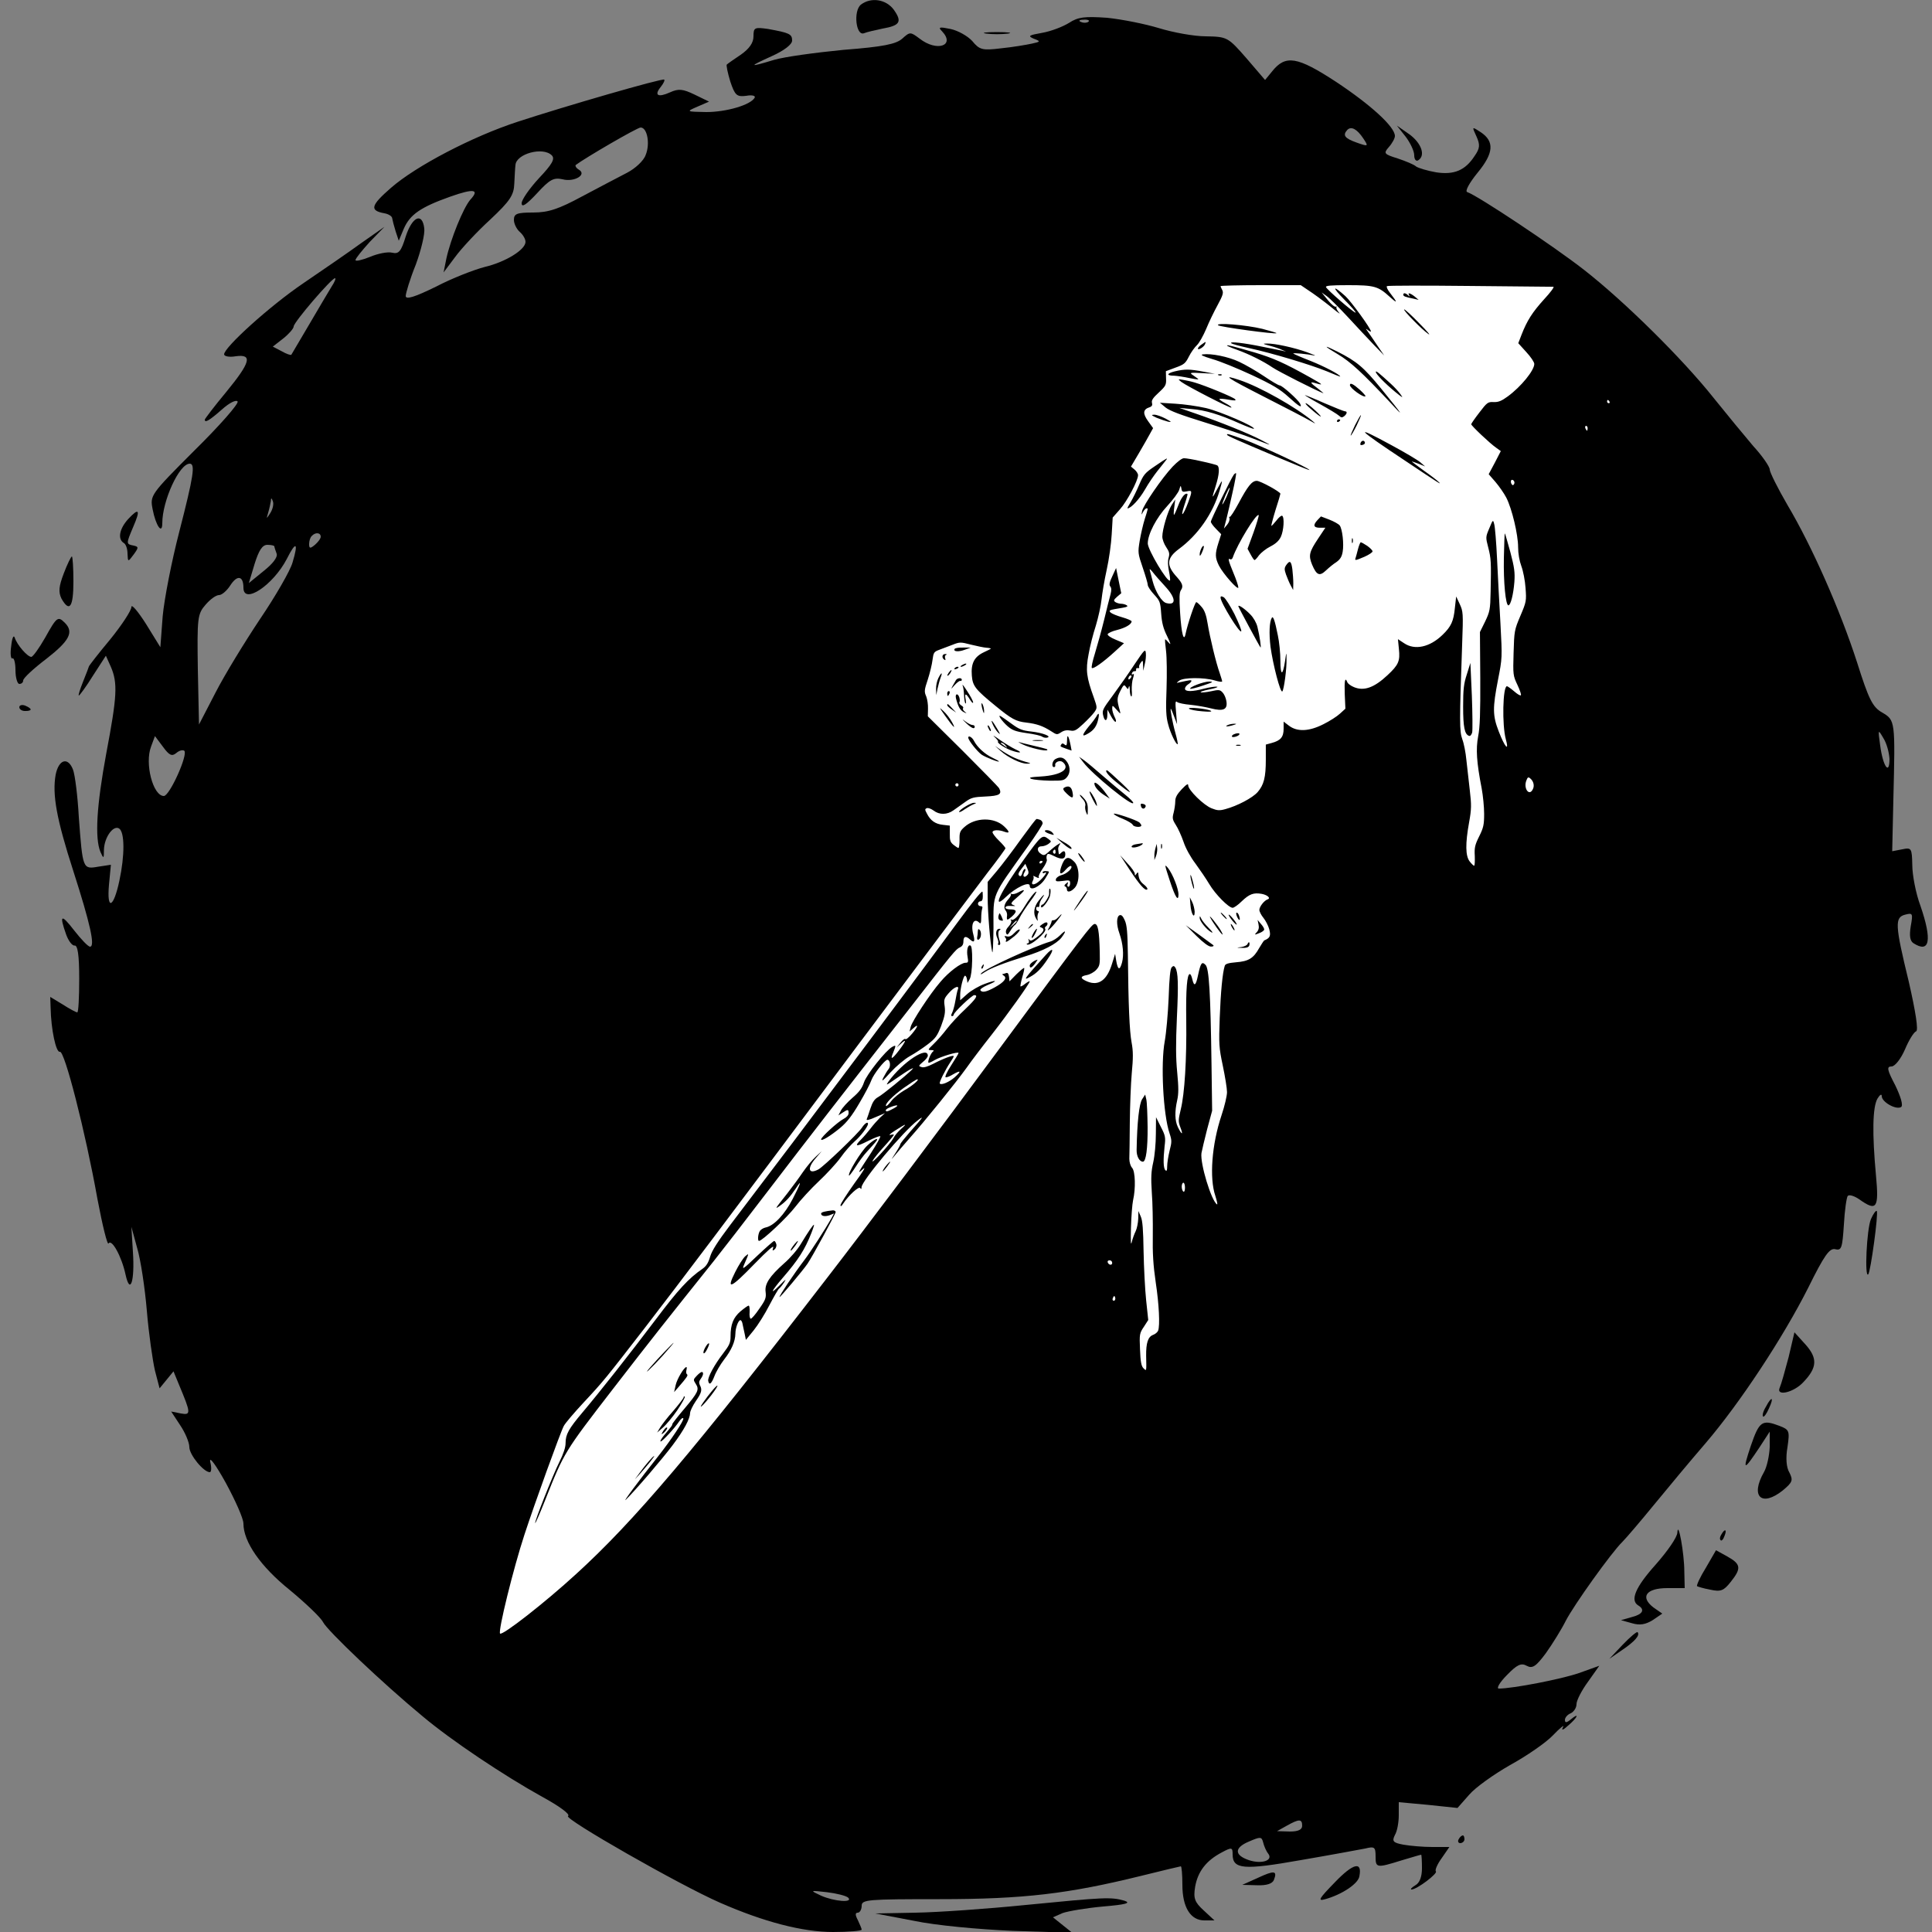 <svg width="70" height="70" viewBox="0 0 70 70" fill="none" xmlns="http://www.w3.org/2000/svg">
<rect x="0" y="0" width="70" height="70" fill="#808080" stroke="none"/>
<g clip-path="url(#clip0_625_1199)">
<path d="M31.192 0.168C30.912 0.392 31.01 1.316 31.304 1.204C31.402 1.162 31.71 1.092 31.976 1.036C32.62 0.924 32.69 0.784 32.382 0.35C32.102 -0.028 31.556 -0.112 31.192 0.168Z" fill="black"/>
<path d="M38.738 0.826C38.514 0.966 38.08 1.134 37.758 1.19C37.282 1.274 37.226 1.302 37.45 1.4C37.716 1.498 37.702 1.512 37.38 1.582C37.184 1.624 36.694 1.708 36.274 1.75C35.588 1.834 35.49 1.806 35.224 1.484C35.056 1.302 34.706 1.106 34.44 1.05C34.034 0.966 33.978 0.98 34.132 1.134C34.622 1.652 33.95 1.89 33.32 1.4C32.984 1.148 32.97 1.148 32.69 1.4C32.466 1.596 32.018 1.694 30.562 1.806C29.554 1.904 28.42 2.058 28.042 2.17C27.118 2.45 27.104 2.422 27.972 2.03C28.406 1.834 28.7 1.61 28.7 1.47C28.7 1.232 28.602 1.19 27.832 1.05C27.342 0.98 27.3 0.994 27.3 1.316C27.3 1.554 27.146 1.764 26.852 1.974C26.6 2.142 26.362 2.31 26.334 2.338C26.306 2.352 26.362 2.632 26.46 2.954C26.628 3.458 26.698 3.514 27.034 3.472C27.258 3.43 27.384 3.472 27.342 3.542C27.188 3.808 26.306 4.06 25.592 4.06C24.864 4.046 24.85 4.046 25.27 3.864L25.69 3.682L25.172 3.43C24.738 3.22 24.584 3.206 24.276 3.346C23.842 3.542 23.688 3.458 23.94 3.15C24.038 3.024 24.094 2.912 24.066 2.884C23.996 2.828 20.468 3.85 18.76 4.41C17.122 4.942 15.064 6.02 14.168 6.804C13.426 7.448 13.384 7.63 13.93 7.728C14.084 7.756 14.21 7.84 14.21 7.91C14.224 7.994 14.28 8.204 14.336 8.386L14.448 8.722L14.63 8.288C14.854 7.77 15.246 7.504 16.31 7.126C17.178 6.818 17.388 6.86 17.038 7.238C16.786 7.532 16.324 8.666 16.17 9.38L16.072 9.87L16.492 9.31C16.716 9.002 17.29 8.386 17.766 7.952C18.48 7.28 18.62 7.07 18.634 6.65C18.648 6.384 18.662 6.076 18.676 5.978C18.704 5.572 19.67 5.306 19.992 5.628C20.118 5.754 20.006 5.95 19.53 6.454C19.18 6.832 18.9 7.238 18.9 7.364C18.9 7.532 19.068 7.42 19.46 7C19.922 6.496 20.062 6.426 20.384 6.496C20.804 6.608 21.28 6.328 20.972 6.146C20.874 6.09 20.832 6.006 20.86 5.978C21.168 5.74 23.086 4.62 23.212 4.62C23.45 4.62 23.562 5.208 23.394 5.614C23.324 5.824 23.016 6.104 22.722 6.258C22.428 6.412 21.7 6.79 21.098 7.112C20.244 7.574 19.866 7.7 19.32 7.7C18.732 7.7 18.62 7.742 18.62 7.966C18.62 8.106 18.718 8.302 18.83 8.4C18.942 8.498 19.04 8.652 19.04 8.764C19.04 9.044 18.326 9.492 17.556 9.674C17.178 9.772 16.38 10.08 15.792 10.388C15.022 10.766 14.7 10.864 14.7 10.724C14.7 10.626 14.854 10.108 15.064 9.59C15.26 9.058 15.4 8.47 15.372 8.274C15.302 7.686 14.938 7.84 14.7 8.568C14.532 9.114 14.448 9.212 14.21 9.156C14.056 9.114 13.692 9.184 13.398 9.31C13.118 9.422 12.88 9.478 12.88 9.422C12.88 9.366 13.118 9.072 13.398 8.764L13.93 8.218L13.09 8.806C12.628 9.142 11.69 9.786 10.99 10.262C9.772 11.088 8.12 12.586 8.12 12.838C8.12 12.908 8.302 12.95 8.54 12.908C9.156 12.824 9.086 13.118 8.19 14.21C7.77 14.714 7.42 15.176 7.42 15.204C7.42 15.33 7.574 15.246 8.036 14.84C8.316 14.588 8.554 14.476 8.61 14.546C8.652 14.63 7.952 15.428 7.056 16.31C5.446 17.92 5.432 17.948 5.53 18.452C5.642 19.04 5.88 19.39 5.88 18.956C5.88 18.144 6.496 16.8 6.874 16.8C7.084 16.8 7.014 17.248 6.496 19.264C6.216 20.342 5.95 21.714 5.894 22.33L5.81 23.45L5.292 22.61C4.998 22.148 4.76 21.868 4.76 21.994C4.76 22.12 4.41 22.652 3.99 23.17C3.57 23.674 3.22 24.122 3.22 24.15C3.22 24.164 3.122 24.416 3.01 24.696C2.898 24.976 2.828 25.2 2.856 25.2C2.884 25.2 3.122 24.878 3.374 24.472L3.836 23.758L4.018 24.164C4.27 24.752 4.242 25.228 3.85 27.3C3.5 29.19 3.43 30.366 3.64 30.87C3.752 31.122 3.766 31.122 3.766 30.786C3.78 30.338 4.102 29.89 4.312 30.016C4.522 30.142 4.522 30.996 4.326 31.906C4.116 32.9 3.864 33.012 3.948 32.06L4.018 31.332L3.556 31.402C2.996 31.5 2.996 31.486 2.856 29.61C2.814 28.84 2.716 28.07 2.646 27.888C2.464 27.412 2.128 27.51 2.016 28.07C1.89 28.784 2.044 29.666 2.66 31.57C3.262 33.446 3.458 34.3 3.262 34.3C3.192 34.3 2.94 34.034 2.688 33.712C2.212 33.096 2.142 33.138 2.394 33.852C2.478 34.09 2.618 34.272 2.702 34.258C2.814 34.244 2.87 34.594 2.87 35.462C2.87 36.134 2.842 36.68 2.8 36.68C2.758 36.68 2.52 36.554 2.282 36.4L1.82 36.12L1.834 36.512C1.848 37.296 2.03 38.15 2.17 38.108C2.338 38.052 3.094 41.006 3.528 43.428C3.71 44.394 3.892 45.136 3.934 45.052C4.046 44.87 4.41 45.528 4.55 46.186C4.718 46.942 4.886 46.41 4.816 45.36L4.76 44.45L4.97 45.22C5.096 45.64 5.25 46.662 5.32 47.488C5.39 48.328 5.53 49.294 5.614 49.658L5.782 50.302L6.034 49.994L6.286 49.686L6.482 50.162C6.916 51.198 6.93 51.282 6.552 51.212L6.202 51.142L6.524 51.632C6.706 51.898 6.86 52.262 6.86 52.43C6.86 52.71 7.378 53.34 7.602 53.34C7.658 53.34 7.672 53.172 7.616 52.962C7.574 52.738 7.826 53.088 8.176 53.718C8.526 54.362 8.82 55.02 8.82 55.202C8.82 55.86 9.436 56.756 10.5 57.61C11.074 58.086 11.62 58.604 11.704 58.772C11.858 59.08 13.874 60.998 15.316 62.188C16.366 63.07 18.256 64.33 19.642 65.1C20.286 65.45 20.678 65.744 20.58 65.8C20.426 65.898 24.612 68.292 26.082 68.936C27.678 69.636 29.078 70 30.184 70C30.744 70 31.22 69.958 31.22 69.916C31.22 69.874 31.15 69.72 31.08 69.566C30.982 69.384 30.982 69.3 31.08 69.3C31.15 69.3 31.22 69.188 31.22 69.048C31.22 68.824 31.444 68.81 34.048 68.81C37.1 68.81 38.71 68.614 41.328 67.97C42.112 67.774 42.77 67.62 42.784 67.62C42.812 67.62 42.84 67.914 42.84 68.292C42.84 69.104 43.134 69.58 43.638 69.58H44.002L43.61 69.216C43.288 68.922 43.232 68.782 43.302 68.362C43.4 67.802 43.708 67.41 44.268 67.116C44.632 66.92 44.66 66.934 44.66 67.186C44.66 67.732 45.066 67.76 47.124 67.396C48.188 67.214 49.238 67.018 49.462 66.976C49.798 66.892 49.84 66.92 49.84 67.256C49.84 67.676 49.868 67.69 50.764 67.41C51.142 67.298 51.464 67.2 51.492 67.2C51.506 67.2 51.52 67.424 51.52 67.69C51.52 67.998 51.436 68.222 51.282 68.306C51.142 68.39 51.086 68.46 51.142 68.46C51.338 68.46 52.108 67.872 52.024 67.802C51.982 67.76 52.08 67.536 52.234 67.326L52.514 66.92H51.898C51.548 66.92 51.086 66.878 50.848 66.836C50.47 66.766 50.428 66.71 50.54 66.486C50.624 66.346 50.68 66.024 50.68 65.772V65.296L51.744 65.394L52.808 65.506L53.228 65.03C53.452 64.764 54.124 64.288 54.712 63.952C55.3 63.63 56.014 63.14 56.266 62.874C56.532 62.594 56.7 62.468 56.63 62.58C56.56 62.706 56.63 62.692 56.812 62.524C57.162 62.23 57.246 62.02 56.91 62.3C56.756 62.426 56.7 62.426 56.7 62.314C56.7 62.23 56.798 62.118 56.91 62.076C57.022 62.02 57.12 61.88 57.12 61.74C57.12 61.614 57.302 61.25 57.54 60.928L57.946 60.354L57.204 60.62C56.546 60.844 54.81 61.18 54.306 61.18C54.208 61.18 54.334 60.956 54.6 60.69C54.964 60.312 55.118 60.242 55.314 60.354C55.524 60.466 55.65 60.382 56.014 59.892C56.252 59.556 56.574 59.038 56.728 58.73C57.022 58.156 58.394 56.238 58.786 55.86C58.912 55.734 59.416 55.146 59.92 54.53C60.424 53.914 61.264 52.906 61.796 52.29C63.042 50.834 64.61 48.454 65.52 46.648C66.094 45.486 66.29 45.206 66.5 45.262C66.724 45.318 66.752 45.206 66.808 44.366C66.836 43.848 66.906 43.372 66.948 43.33C67.004 43.274 67.186 43.33 67.368 43.456C67.998 43.904 68.082 43.778 67.97 42.588C67.83 41.076 67.844 40.11 68.026 39.802C68.11 39.662 68.18 39.62 68.18 39.718C68.18 39.928 68.698 40.222 68.88 40.11C68.964 40.054 68.866 39.732 68.67 39.326C68.376 38.766 68.348 38.64 68.53 38.64C68.656 38.64 68.866 38.374 69.02 38.024C69.16 37.688 69.342 37.394 69.426 37.366C69.51 37.324 69.412 36.68 69.16 35.574C68.656 33.502 68.642 33.236 69.034 33.138C69.3 33.068 69.314 33.096 69.23 33.558C69.174 33.908 69.202 34.09 69.328 34.174C69.916 34.552 70.014 34.076 69.58 32.816C69.412 32.368 69.286 31.696 69.286 31.346C69.272 30.73 69.258 30.702 68.922 30.772L68.558 30.842L68.6 28.966C68.67 26.11 68.67 26.096 68.194 25.816C67.844 25.62 67.704 25.326 67.284 23.996C66.668 22.092 65.646 19.782 64.764 18.298C64.414 17.696 64.12 17.108 64.12 17.01C64.12 16.912 63.854 16.52 63.518 16.156C63.196 15.778 62.552 14.994 62.09 14.42C60.956 12.992 58.842 10.906 57.386 9.772C56.294 8.918 53.536 7.084 53.158 6.958C53.074 6.93 53.228 6.636 53.536 6.258C54.124 5.544 54.152 5.124 53.648 4.788C53.326 4.578 53.326 4.578 53.494 4.942C53.634 5.25 53.62 5.376 53.424 5.656C53.088 6.174 52.682 6.342 52.038 6.244C51.716 6.188 51.394 6.09 51.31 6.034C51.24 5.964 50.932 5.838 50.638 5.74C50.148 5.586 50.12 5.558 50.316 5.334C50.442 5.194 50.54 5.012 50.54 4.928C50.54 4.592 49.658 3.794 48.412 2.968C46.998 2.044 46.578 1.974 46.088 2.59L45.836 2.898L45.164 2.114C44.492 1.344 44.464 1.33 43.694 1.316C43.26 1.316 42.504 1.176 42 1.022C41.496 0.868 40.656 0.7 40.11 0.644C39.298 0.588 39.06 0.616 38.738 0.826ZM39.438 0.784C39.396 0.826 39.27 0.84 39.172 0.798C39.06 0.756 39.102 0.714 39.256 0.714C39.41 0.7 39.494 0.742 39.438 0.784ZM49.392 5.012C49.588 5.306 49.588 5.32 49.154 5.166C48.72 5.012 48.636 4.9 48.818 4.704C48.958 4.564 49.168 4.676 49.392 5.012ZM12.012 10.388C11.9 10.57 11.536 11.186 11.2 11.76C10.864 12.334 10.57 12.824 10.556 12.852C10.542 12.88 10.374 12.824 10.206 12.726L9.884 12.558L10.262 12.264C10.472 12.096 10.64 11.9 10.64 11.83C10.64 11.676 12.012 10.08 12.138 10.08C12.18 10.08 12.124 10.22 12.012 10.388ZM9.8 18.578C9.646 18.816 9.646 18.816 9.716 18.578C9.758 18.438 9.8 18.242 9.814 18.158C9.814 18.032 9.842 18.032 9.884 18.158C9.926 18.256 9.884 18.438 9.8 18.578ZM11.62 19.446C11.62 19.516 11.522 19.642 11.41 19.74C11.242 19.88 11.2 19.88 11.2 19.712C11.2 19.6 11.242 19.46 11.298 19.418C11.424 19.278 11.62 19.292 11.62 19.446ZM9.94 19.796C9.94 19.824 9.982 19.95 10.024 20.062C10.066 20.188 9.884 20.426 9.548 20.692L9.016 21.126L9.226 20.426C9.38 19.936 9.506 19.74 9.688 19.74C9.828 19.74 9.94 19.768 9.94 19.796ZM10.598 20.384C10.514 20.678 9.982 21.602 9.422 22.428C8.862 23.268 8.134 24.458 7.812 25.088L7.21 26.25L7.168 24.262C7.14 22.386 7.154 22.246 7.448 21.91C7.616 21.714 7.826 21.56 7.938 21.56C8.036 21.56 8.218 21.406 8.344 21.21C8.596 20.818 8.82 20.86 8.82 21.294C8.82 21.924 9.898 21.196 10.388 20.258C10.724 19.586 10.822 19.642 10.598 20.384ZM68.46 27.496C68.46 28.112 68.222 27.762 68.124 27.02C68.04 26.418 68.04 26.404 68.236 26.74C68.362 26.936 68.446 27.272 68.46 27.496ZM6.384 27.286C6.496 27.188 6.622 27.16 6.678 27.202C6.818 27.342 6.146 28.84 5.936 28.84C5.544 28.84 5.236 27.664 5.474 27.048L5.614 26.67L5.908 27.062C6.132 27.37 6.23 27.412 6.384 27.286ZM47.18 66.15C47.18 66.29 47.04 66.36 46.732 66.36L46.27 66.346L46.62 66.15C47.068 65.898 47.18 65.898 47.18 66.15ZM45.948 67.158C46.144 67.41 45.71 67.55 45.248 67.396C44.716 67.214 44.716 66.948 45.248 66.724C45.668 66.542 45.71 66.542 45.766 66.752C45.794 66.878 45.878 67.074 45.948 67.158ZM30.73 68.754C30.926 68.95 30.226 68.894 29.75 68.684C29.33 68.488 29.344 68.488 29.96 68.558C30.31 68.6 30.646 68.684 30.73 68.754Z" fill="black"/>
<path d="M35.742 1.218C35.952 1.246 36.288 1.246 36.512 1.218C36.722 1.19 36.54 1.162 36.12 1.162C35.7 1.162 35.518 1.19 35.742 1.218Z" fill="black"/>
<path d="M50.932 4.956C51.1 5.18 51.24 5.474 51.24 5.628C51.24 5.782 51.31 5.852 51.38 5.81C51.66 5.642 51.506 5.194 51.072 4.872L50.61 4.55L50.932 4.956Z" fill="black"/>
<path d="M4.648 18.802C4.326 19.152 4.256 19.53 4.48 19.67C4.564 19.712 4.62 19.894 4.62 20.062C4.634 20.37 4.634 20.37 4.844 20.09C5.026 19.838 5.026 19.81 4.844 19.768C4.564 19.712 4.564 19.712 4.83 19.082C5.096 18.466 5.04 18.382 4.648 18.802Z" fill="black"/>
<path d="M2.31 20.777C2.128 21.253 2.114 21.449 2.226 21.687C2.52 22.205 2.66 21.995 2.66 21.071C2.66 20.567 2.632 20.161 2.604 20.161C2.576 20.161 2.436 20.441 2.31 20.777Z" fill="black"/>
<path d="M1.638 23.1C1.414 23.492 1.19 23.8 1.134 23.8C0.994 23.8 0.616 23.366 0.532 23.1C0.49 22.988 0.434 23.128 0.406 23.408C0.364 23.688 0.392 23.884 0.448 23.856C0.504 23.814 0.56 24.01 0.56 24.276C0.56 24.556 0.63 24.78 0.7 24.78C0.784 24.78 0.84 24.724 0.84 24.654C0.84 24.57 1.218 24.22 1.68 23.87C2.506 23.226 2.688 22.904 2.352 22.568C2.1 22.316 2.058 22.344 1.638 23.1Z" fill="black"/>
<path d="M0.7 25.621C0.7 25.705 0.798 25.761 0.91 25.761C1.176 25.761 1.176 25.677 0.91 25.565C0.798 25.523 0.7 25.551 0.7 25.621Z" fill="black"/>
<path d="M67.788 44.17C67.634 44.52 67.55 46.326 67.69 46.172C67.774 46.088 68.068 43.946 67.998 43.876C67.97 43.848 67.872 43.974 67.788 44.17Z" fill="black"/>
<path d="M64.806 49.168C64.68 49.644 64.54 50.148 64.484 50.274C64.33 50.61 65.002 50.456 65.352 50.064C65.842 49.546 65.856 49.21 65.422 48.72L65.016 48.272L64.806 49.168Z" fill="black"/>
<path d="M63.98 50.974C63.882 51.128 63.84 51.296 63.882 51.324C63.91 51.352 64.008 51.226 64.092 51.03C64.288 50.61 64.19 50.568 63.98 50.974Z" fill="black"/>
<path d="M63.434 52.389C63.126 53.313 63.168 53.313 63.756 52.431L64.12 51.871V52.431C64.106 52.739 64.022 53.145 63.91 53.341C63.406 54.223 63.826 54.615 64.596 53.999C64.946 53.705 64.974 53.635 64.834 53.355C64.722 53.173 64.694 52.823 64.764 52.431C64.848 51.843 64.834 51.801 64.47 51.661C63.84 51.423 63.742 51.493 63.434 52.389Z" fill="black"/>
<path d="M60.774 55.524C60.774 55.692 60.41 56.21 59.99 56.686C59.248 57.512 59.052 57.988 59.36 58.17C59.612 58.324 59.514 58.492 59.122 58.59L58.73 58.702L59.136 58.814C59.416 58.898 59.626 58.856 59.878 58.702L60.228 58.464L59.906 58.24C59.416 57.862 59.64 57.54 60.41 57.54H61.04L61.026 56.938C61.026 56.28 60.802 55.062 60.774 55.524Z" fill="black"/>
<path d="M62.37 55.594C62.314 55.678 62.3 55.762 62.342 55.804C62.37 55.846 62.44 55.776 62.482 55.65C62.58 55.412 62.496 55.37 62.37 55.594Z" fill="black"/>
<path d="M61.81 56.798C61.6 57.134 61.46 57.442 61.488 57.47C61.502 57.484 61.726 57.554 61.964 57.596C62.342 57.68 62.454 57.638 62.706 57.316C63.098 56.826 63.084 56.672 62.58 56.392L62.174 56.168L61.81 56.798Z" fill="black"/>
<path d="M58.786 59.599L58.31 60.102L58.758 59.794C59.234 59.472 59.43 59.248 59.332 59.136C59.304 59.108 59.052 59.319 58.786 59.599Z" fill="black"/>
<path d="M52.85 66.64C52.808 66.71 52.836 66.78 52.906 66.78C52.99 66.78 53.06 66.71 53.06 66.64C53.06 66.556 53.032 66.5 53.004 66.5C52.962 66.5 52.892 66.556 52.85 66.64Z" fill="black"/>
<path d="M48.37 68.194C47.782 68.796 47.726 68.894 48.02 68.81C48.622 68.642 49.21 68.25 49.252 67.984C49.364 67.424 49.028 67.508 48.37 68.194Z" fill="black"/>
<path d="M45.57 68.04L45.01 68.292L45.542 68.306C45.892 68.32 46.102 68.25 46.158 68.11C46.284 67.774 46.172 67.76 45.57 68.04Z" fill="black"/>
<path d="M37.17 69.02C35.784 69.16 33.992 69.286 33.18 69.3L31.71 69.328L33.11 69.594C33.908 69.762 35.434 69.902 36.68 69.958L38.85 70.028L38.5 69.748L38.15 69.468L38.5 69.314C38.696 69.244 39.354 69.132 39.97 69.076C40.796 69.006 40.992 68.95 40.74 68.866C40.25 68.726 40.026 68.74 37.17 69.02Z" fill="black"/>
<path d="M44.223 10.367C44.223 10.385 44.252 10.449 44.287 10.514C44.334 10.607 44.305 10.707 44.117 11.053C43.988 11.287 43.801 11.674 43.701 11.92C43.596 12.166 43.449 12.43 43.367 12.506C43.285 12.582 43.15 12.769 43.074 12.922C42.951 13.168 42.898 13.209 42.588 13.32L42.242 13.449L42.248 13.707C42.26 13.947 42.236 13.988 41.984 14.223C41.779 14.41 41.715 14.504 41.738 14.592C41.762 14.68 41.738 14.726 41.65 14.756C41.41 14.832 41.398 14.984 41.598 15.26L41.779 15.512L41.662 15.723C41.603 15.834 41.422 16.15 41.264 16.42L40.977 16.906L41.105 17.012C41.176 17.07 41.234 17.164 41.234 17.217C41.234 17.41 40.836 18.166 40.578 18.453L40.315 18.752L40.279 19.361C40.262 19.695 40.18 20.275 40.098 20.644C40.016 21.014 39.934 21.5 39.91 21.728C39.887 21.951 39.793 22.373 39.705 22.666C39.611 22.953 39.488 23.428 39.441 23.709C39.33 24.283 39.365 24.541 39.629 25.267C39.758 25.637 39.758 25.648 39.652 25.801C39.594 25.883 39.412 26.076 39.248 26.228C38.996 26.463 38.932 26.498 38.779 26.469C38.656 26.445 38.551 26.463 38.445 26.533C38.299 26.627 38.287 26.627 38.082 26.492C37.789 26.305 37.572 26.228 37.191 26.181C36.81 26.14 36.652 26.053 36.072 25.578C35.34 24.98 35.24 24.857 35.211 24.477C35.176 24.037 35.299 23.797 35.645 23.633C35.785 23.568 35.902 23.51 35.902 23.498C35.902 23.492 35.832 23.474 35.744 23.469C35.65 23.463 35.398 23.41 35.182 23.357C34.801 23.258 34.772 23.258 34.508 23.363C34.355 23.422 34.139 23.504 34.027 23.545C33.84 23.615 33.822 23.644 33.787 23.908C33.77 24.061 33.693 24.383 33.617 24.617C33.488 24.998 33.482 25.062 33.559 25.232C33.6 25.338 33.629 25.537 33.623 25.683L33.617 25.953L34.883 27.207C35.574 27.898 36.172 28.508 36.201 28.561C36.312 28.777 36.213 28.836 35.703 28.859C35.275 28.877 35.188 28.9 34.977 29.053C34.842 29.146 34.648 29.287 34.549 29.357C34.315 29.527 34.033 29.527 33.828 29.369C33.74 29.305 33.635 29.264 33.582 29.281C33.506 29.311 33.506 29.334 33.582 29.474C33.711 29.732 33.887 29.855 34.162 29.885L34.414 29.914V30.207C34.408 30.447 34.432 30.517 34.549 30.611C34.625 30.67 34.701 30.723 34.725 30.723C34.748 30.723 34.766 30.588 34.766 30.424C34.76 30.16 34.783 30.107 34.947 29.961C35.34 29.609 36.025 29.603 36.383 29.943C36.588 30.137 36.594 30.207 36.395 30.137C36.184 30.055 35.961 30.066 35.961 30.154C35.961 30.195 36.066 30.336 36.195 30.459C36.324 30.582 36.43 30.711 36.43 30.734C36.43 30.758 36.143 31.156 35.785 31.613C35.434 32.076 33.277 34.941 30.992 37.988C26.018 44.633 24.799 46.244 23.375 48.096C21.928 49.965 21.869 50.041 21.148 50.814C20.803 51.184 20.48 51.564 20.428 51.664C20.305 51.892 19.367 54.488 19.004 55.596C18.6 56.826 18.037 59.111 18.119 59.187C18.201 59.269 19.736 58.074 20.873 57.031C22.982 55.109 25.15 52.549 29.984 46.279C31.326 44.545 34.098 40.859 36.195 38.017C39.312 33.799 39.559 33.477 39.664 33.477C39.781 33.477 39.828 33.728 39.846 34.484C39.857 34.947 39.846 35 39.717 35.141C39.641 35.223 39.488 35.31 39.377 35.328C39.125 35.375 39.131 35.451 39.395 35.562C39.805 35.732 40.109 35.516 40.291 34.918L40.402 34.56L40.443 34.812C40.502 35.152 40.572 35.17 40.654 34.871C40.725 34.596 40.69 34.197 40.56 33.822C40.443 33.5 40.449 33.207 40.566 33.16C40.631 33.137 40.684 33.189 40.754 33.348C40.83 33.517 40.853 33.769 40.865 34.59C40.883 36.418 40.924 37.367 41 37.771C41.059 38.082 41.059 38.334 41.006 38.885C40.971 39.277 40.941 40.086 40.935 40.684C40.93 41.281 40.924 41.867 40.918 41.984C40.918 42.107 40.959 42.248 41.018 42.312C41.135 42.441 41.152 43.062 41.053 43.49C41.023 43.631 40.988 44.082 40.977 44.486C40.965 44.99 40.971 45.154 41.006 45.002C41.035 44.879 41.1 44.703 41.147 44.609C41.193 44.516 41.234 44.31 41.24 44.158L41.246 43.877L41.334 44.082C41.398 44.228 41.422 44.551 41.434 45.342C41.445 45.922 41.486 46.719 41.527 47.111L41.603 47.826L41.445 48.072C41.287 48.306 41.281 48.342 41.305 48.892C41.322 49.338 41.352 49.496 41.428 49.572C41.545 49.689 41.539 49.701 41.527 49.121C41.522 48.658 41.592 48.435 41.779 48.365C41.861 48.336 41.938 48.266 41.961 48.213C42.031 48.025 41.996 47.269 41.873 46.455C41.785 45.852 41.756 45.4 41.768 44.756C41.773 44.269 41.762 43.572 41.732 43.203C41.697 42.658 41.709 42.441 41.785 42.107C41.838 41.867 41.879 41.422 41.879 41.082L41.885 40.478L42.06 40.83C42.225 41.146 42.236 41.217 42.195 41.533C42.143 42.025 42.148 42.324 42.225 42.4C42.272 42.447 42.289 42.406 42.289 42.254C42.289 42.137 42.33 41.885 42.377 41.691C42.459 41.375 42.459 41.316 42.377 41.07C42.143 40.391 42.049 38.533 42.201 37.724C42.254 37.431 42.318 36.728 42.342 36.16C42.365 35.439 42.4 35.099 42.453 35.047C42.512 34.988 42.535 34.988 42.582 35.053C42.688 35.223 42.699 35.65 42.641 36.875C42.6 37.806 42.6 38.322 42.652 38.849C42.705 39.4 42.705 39.629 42.652 39.863C42.559 40.279 42.565 40.602 42.676 40.836C42.816 41.123 42.881 41.141 42.77 40.853C42.688 40.637 42.688 40.584 42.781 40.197C42.922 39.629 42.998 38.381 42.98 36.963C42.963 35.832 43.01 35.293 43.109 35.293C43.139 35.293 43.174 35.369 43.197 35.469C43.262 35.756 43.326 35.721 43.402 35.357C43.502 34.889 43.543 34.824 43.678 34.959C43.807 35.082 43.859 35.973 43.895 38.545L43.918 40.244L43.736 40.918C43.643 41.287 43.549 41.674 43.531 41.779C43.478 42.154 43.889 43.508 44.094 43.637C44.123 43.654 44.094 43.519 44.035 43.332C43.812 42.681 43.906 41.463 44.258 40.408C44.369 40.08 44.457 39.705 44.457 39.57C44.457 39.435 44.387 39.008 44.305 38.615C44.164 37.947 44.158 37.83 44.193 36.875C44.228 35.949 44.293 35.252 44.375 34.994C44.393 34.924 44.504 34.889 44.785 34.865C45.242 34.83 45.418 34.719 45.623 34.349C45.705 34.209 45.787 34.086 45.805 34.074C46.016 33.986 46.051 33.91 45.986 33.664C45.951 33.535 45.852 33.348 45.775 33.254C45.693 33.154 45.629 33.025 45.629 32.967C45.629 32.849 45.805 32.627 45.928 32.586C46.051 32.545 45.928 32.428 45.717 32.387C45.418 32.334 45.266 32.392 44.99 32.656C44.861 32.785 44.709 32.891 44.662 32.891C44.516 32.891 44.035 32.404 43.812 32.029C43.701 31.842 43.478 31.514 43.315 31.291C43.139 31.062 42.957 30.734 42.881 30.5C42.805 30.283 42.682 30.008 42.6 29.885C42.477 29.691 42.471 29.639 42.523 29.445C42.553 29.328 42.582 29.14 42.582 29.035C42.582 28.894 42.641 28.783 42.816 28.596C42.992 28.414 43.051 28.379 43.051 28.455C43.051 28.625 43.619 29.181 43.9 29.287C44.105 29.369 44.188 29.375 44.398 29.316C44.832 29.199 45.377 28.912 45.565 28.701C45.793 28.437 45.863 28.168 45.863 27.517V26.978L46.074 26.92C46.402 26.832 46.508 26.703 46.508 26.404V26.146L46.701 26.293C47 26.521 47.428 26.504 47.949 26.24C48.172 26.129 48.441 25.959 48.547 25.859L48.746 25.678L48.723 25.156C48.705 24.658 48.734 24.512 48.816 24.717C48.834 24.769 48.945 24.852 49.062 24.898C49.42 25.045 49.789 24.916 50.27 24.465C50.674 24.09 50.732 23.949 50.685 23.515L50.65 23.158L50.873 23.305C51.26 23.568 51.805 23.451 52.268 23C52.578 22.701 52.666 22.508 52.713 22.027L52.76 21.611L52.889 21.887C53.012 22.156 53.018 22.209 52.977 23.322C52.877 26.17 52.877 26.492 52.982 26.785C53.041 26.937 53.105 27.271 53.129 27.529C53.158 27.787 53.211 28.279 53.252 28.619C53.316 29.164 53.316 29.311 53.228 29.797C53.088 30.57 53.094 31.015 53.252 31.215C53.316 31.297 53.387 31.367 53.41 31.367C53.434 31.367 53.44 31.209 53.434 31.015C53.416 30.717 53.44 30.611 53.592 30.306C53.75 29.99 53.773 29.879 53.773 29.486C53.773 29.24 53.732 28.824 53.685 28.572C53.498 27.611 53.469 27.142 53.557 26.674C53.621 26.352 53.639 25.824 53.633 24.57L53.621 22.9L53.809 22.519C53.978 22.162 53.996 22.092 54.008 21.436C54.031 20.375 54.025 20.234 53.92 19.83C53.826 19.467 53.826 19.455 53.961 19.139C54.09 18.822 54.096 18.822 54.137 18.986C54.166 19.074 54.213 19.648 54.242 20.264C54.272 20.873 54.324 21.928 54.365 22.607C54.43 23.832 54.43 23.844 54.277 24.623C54.078 25.648 54.078 25.924 54.301 26.498C54.523 27.078 54.688 27.254 54.559 26.785C54.418 26.275 54.447 24.863 54.6 24.863C54.623 24.863 54.74 24.945 54.857 25.045C54.975 25.15 55.086 25.215 55.103 25.191C55.127 25.174 55.068 25.004 54.98 24.816C54.822 24.482 54.816 24.453 54.84 23.656C54.863 22.865 54.869 22.824 55.086 22.314C55.303 21.805 55.309 21.769 55.273 21.301C55.256 21.037 55.185 20.68 55.121 20.51C55.051 20.322 55.004 20.058 55.004 19.824C55.004 19.367 54.781 18.43 54.576 18.031C54.494 17.873 54.318 17.621 54.184 17.463L53.938 17.181L54.16 16.765L54.377 16.344L54.207 16.221C53.984 16.068 53.305 15.424 53.305 15.371C53.305 15.348 53.44 15.154 53.603 14.943C53.879 14.58 53.914 14.556 54.119 14.568C54.289 14.574 54.406 14.527 54.629 14.363C55.115 14.006 55.59 13.42 55.59 13.185C55.59 13.121 55.461 12.928 55.297 12.752L55.01 12.435L55.127 12.131C55.332 11.603 55.525 11.31 55.947 10.842C56.176 10.596 56.328 10.39 56.281 10.39C56.24 10.39 54.881 10.379 53.258 10.361C51.635 10.344 50.281 10.344 50.252 10.367C50.223 10.385 50.27 10.496 50.363 10.613C50.645 10.976 50.645 11.018 50.352 10.754C49.935 10.373 49.795 10.332 48.846 10.332C48.213 10.332 48.025 10.35 48.043 10.402C48.078 10.496 49.033 11.322 49.115 11.328C49.145 11.328 48.963 11.111 48.705 10.853C48.248 10.39 48.277 10.309 48.746 10.73C48.957 10.924 49.672 11.908 49.672 12.008C49.672 12.025 49.625 12.008 49.572 11.967C49.473 11.89 49.473 11.896 49.555 12.008C49.602 12.078 49.76 12.301 49.895 12.506L50.152 12.881L49.777 12.494C49.578 12.283 49.15 11.832 48.834 11.486C48.518 11.146 48.178 10.806 48.072 10.73L47.885 10.596L48.113 10.877C48.236 11.029 48.365 11.135 48.406 11.111C48.441 11.094 48.453 11.1 48.424 11.123C48.4 11.152 48.441 11.24 48.512 11.322C48.588 11.404 48.5 11.346 48.318 11.199C48.137 11.047 47.797 10.789 47.562 10.625L47.129 10.332H45.676C44.879 10.332 44.223 10.35 44.223 10.367ZM51.014 10.695C51.078 10.754 51.09 10.754 51.055 10.695C50.99 10.59 51.09 10.613 51.254 10.742L51.4 10.865L51.225 10.824C50.914 10.76 50.844 10.736 50.844 10.678C50.844 10.601 50.926 10.613 51.014 10.695ZM51.43 11.721C51.705 11.996 51.852 12.172 51.752 12.101C51.518 11.943 50.803 11.211 50.879 11.211C50.908 11.211 51.16 11.439 51.43 11.721ZM45.734 11.914C46.027 11.99 46.262 12.06 46.25 12.072C46.209 12.119 44.193 11.844 44.135 11.785C44.029 11.68 45.154 11.773 45.734 11.914ZM43.66 12.471C43.619 12.576 43.402 12.705 43.402 12.629C43.402 12.6 43.461 12.529 43.537 12.482C43.701 12.365 43.701 12.365 43.66 12.471ZM45.746 12.564C46.051 12.623 46.367 12.687 46.449 12.705L46.596 12.74L46.449 12.676C46.367 12.635 46.174 12.57 46.01 12.529C45.746 12.459 45.734 12.447 45.91 12.447C46.191 12.441 46.889 12.594 47.363 12.764C47.586 12.846 47.703 12.898 47.621 12.881C47.375 12.828 46.83 12.775 46.859 12.81C46.877 12.828 47.158 12.951 47.492 13.08C47.99 13.279 48.559 13.578 48.559 13.643C48.559 13.654 48.342 13.566 48.078 13.455C47.51 13.221 46.092 12.793 45.248 12.611C44.926 12.541 44.639 12.465 44.609 12.435C44.533 12.365 45.072 12.424 45.746 12.564ZM45.453 12.769C46.139 12.975 46.531 13.15 47.475 13.678C47.955 13.947 47.978 13.976 47.621 13.871C47.445 13.824 47.48 13.877 47.756 14.082C47.891 14.187 47.978 14.264 47.943 14.246C47.65 14.135 46.326 13.461 46.115 13.32C45.77 13.086 45.277 12.84 44.826 12.676C44.621 12.605 44.457 12.535 44.457 12.518C44.457 12.488 44.662 12.541 45.453 12.769ZM48.459 12.74C49.162 13.098 49.402 13.297 50.053 14.094C50.855 15.078 50.914 15.178 50.34 14.551C49.367 13.514 48.934 13.109 48.471 12.834C47.938 12.518 47.932 12.476 48.459 12.74ZM44.897 13.109C45.125 13.215 45.529 13.449 45.799 13.631C46.074 13.818 46.326 13.965 46.367 13.965C46.455 13.965 47.018 14.469 47.1 14.615C47.199 14.809 47.076 14.738 46.684 14.381C46.373 14.1 46.121 13.947 45.359 13.59C44.844 13.35 44.199 13.086 43.924 13.01C43.578 12.904 43.478 12.857 43.578 12.84C43.889 12.799 44.498 12.922 44.897 13.109ZM43.607 13.467L44.018 13.543L43.549 13.519C43.156 13.496 43.098 13.502 43.185 13.566C43.244 13.607 43.338 13.672 43.391 13.713C43.461 13.76 43.379 13.754 43.109 13.701C42.898 13.654 42.647 13.619 42.547 13.613C42.254 13.613 42.26 13.531 42.565 13.455C42.934 13.367 43.115 13.373 43.607 13.467ZM50.393 13.906C50.516 14.018 50.674 14.187 50.744 14.287C50.855 14.439 50.826 14.422 50.551 14.199C50.164 13.877 49.848 13.549 49.848 13.473C49.848 13.42 49.959 13.508 50.393 13.906ZM44.264 13.59C44.246 13.607 44.193 13.613 44.152 13.596C44.105 13.578 44.123 13.56 44.188 13.56C44.252 13.555 44.287 13.572 44.264 13.59ZM44.914 13.771C45.641 14.012 46.941 14.744 47.562 15.26C47.691 15.371 47.68 15.365 47.475 15.248C47.346 15.172 46.584 14.773 45.775 14.363C44.422 13.672 44.252 13.549 44.914 13.771ZM43.285 13.859C43.672 13.971 44.691 14.393 44.75 14.463C44.797 14.521 44.744 14.521 44.51 14.48C44.346 14.451 44.199 14.439 44.182 14.457C44.164 14.469 44.264 14.539 44.398 14.609C44.533 14.68 44.633 14.75 44.615 14.768C44.58 14.803 43.01 13.994 42.799 13.836C42.67 13.73 42.67 13.73 42.875 13.765C42.986 13.783 43.174 13.824 43.285 13.859ZM49.262 14.117C49.391 14.234 49.49 14.346 49.473 14.357C49.408 14.422 48.91 14.064 48.91 13.953C48.91 13.853 49.033 13.912 49.262 14.117ZM47.99 14.609C48.359 14.768 48.693 14.902 48.728 14.902C48.822 14.902 48.81 14.99 48.705 15.078C48.629 15.137 48.594 15.137 48.506 15.055C48.447 15.002 48.137 14.814 47.82 14.639C47.498 14.463 47.258 14.316 47.281 14.316C47.299 14.316 47.621 14.445 47.99 14.609ZM43.695 14.785C44.199 14.902 45.5 15.465 45.43 15.535C45.412 15.547 45.184 15.459 44.914 15.342C44.182 15.014 43.654 14.855 43.168 14.82L42.728 14.779L43.32 14.984C44.193 15.283 45.254 15.711 45.688 15.939C46.139 16.174 46.121 16.168 45.395 15.887C45.09 15.764 44.299 15.506 43.643 15.301C42.77 15.031 42.395 14.89 42.236 14.768L42.025 14.592L42.582 14.627C42.887 14.644 43.391 14.715 43.695 14.785ZM47.662 14.879C47.99 15.189 47.879 15.154 47.504 14.826C47.363 14.709 47.275 14.609 47.31 14.609C47.346 14.609 47.504 14.732 47.662 14.879ZM42.23 15.166C42.453 15.289 42.465 15.306 42.318 15.277C42.225 15.254 42.037 15.189 41.908 15.137C41.709 15.043 41.697 15.031 41.82 15.025C41.902 15.025 42.084 15.09 42.23 15.166ZM49.15 15.424C49.051 15.623 48.957 15.781 48.94 15.781C48.922 15.781 48.998 15.611 49.098 15.4C49.203 15.195 49.297 15.031 49.309 15.043C49.32 15.055 49.244 15.225 49.15 15.424ZM48.559 15.219C48.559 15.236 48.535 15.265 48.5 15.283C48.471 15.301 48.441 15.289 48.441 15.26C48.441 15.225 48.471 15.195 48.5 15.195C48.535 15.195 48.559 15.207 48.559 15.219ZM50.422 16.133C50.897 16.39 51.365 16.666 51.459 16.748L51.635 16.9L51.406 16.806C51.283 16.76 51.166 16.719 51.154 16.719C51.137 16.719 51.33 16.865 51.582 17.047C51.84 17.228 52.086 17.416 52.133 17.469C52.238 17.574 52.185 17.545 50.932 16.707C49.139 15.518 48.998 15.359 50.422 16.133ZM45.102 15.934C45.647 16.133 47.445 16.971 47.445 17.029C47.445 17.047 46.9 16.824 46.232 16.543C44.815 15.945 44.457 15.787 44.457 15.752C44.457 15.705 44.48 15.711 45.102 15.934ZM49.455 16.045C49.455 16.08 49.414 16.109 49.361 16.121C49.291 16.139 49.273 16.115 49.297 16.045C49.338 15.945 49.443 15.945 49.455 16.045ZM42.225 16.701C42.178 16.76 42.049 16.924 41.932 17.07C41.815 17.217 41.609 17.515 41.48 17.744C41.281 18.09 40.977 18.418 40.853 18.418C40.836 18.418 40.889 18.318 40.965 18.195C41.041 18.066 41.182 17.785 41.275 17.562C41.434 17.193 41.48 17.135 41.855 16.883C42.312 16.572 42.336 16.561 42.225 16.701ZM43.531 16.713C43.807 16.771 44.065 16.842 44.1 16.859C44.199 16.924 44.176 17.193 44.047 17.609C43.895 18.09 43.9 18.102 44.105 17.715C44.305 17.34 44.316 17.346 44.188 17.779C43.941 18.611 43.408 19.379 42.717 19.889C42.266 20.223 42.248 20.48 42.641 20.908C42.846 21.137 42.881 21.248 42.787 21.383C42.728 21.471 42.723 21.658 42.758 22.209C42.805 22.959 42.893 23.287 42.957 22.959C43.033 22.596 43.297 21.816 43.344 21.816C43.367 21.816 43.455 21.892 43.537 21.992C43.643 22.109 43.707 22.291 43.754 22.59C43.836 23.088 44.059 24.019 44.193 24.389C44.24 24.529 44.281 24.664 44.281 24.687C44.281 24.717 44.158 24.699 44.006 24.652C43.631 24.541 42.875 24.541 42.723 24.664C42.611 24.752 42.611 24.752 42.728 24.723C43.109 24.64 43.168 24.629 43.168 24.67C43.168 24.699 43.115 24.752 43.051 24.793C42.986 24.834 42.934 24.904 42.934 24.951C42.934 25.068 43.197 25.068 43.648 24.945C43.842 24.898 44.041 24.869 44.1 24.881C44.152 24.892 44.023 24.939 43.812 24.98C43.607 25.021 43.467 25.068 43.508 25.086C43.543 25.098 43.713 25.08 43.883 25.045C44.152 24.986 44.199 24.986 44.293 25.086C44.352 25.144 44.416 25.285 44.434 25.402C44.486 25.707 44.328 25.783 43.877 25.666C43.695 25.619 43.367 25.561 43.139 25.537C42.916 25.519 42.699 25.473 42.652 25.437C42.588 25.379 42.576 25.437 42.611 25.806L42.647 26.24L42.547 25.977C42.494 25.83 42.441 25.701 42.424 25.683C42.383 25.637 42.477 26.17 42.588 26.562C42.647 26.773 42.682 26.949 42.67 26.961C42.623 27.008 42.4 26.551 42.324 26.24C42.248 25.971 42.236 25.701 42.266 24.957C42.283 24.436 42.277 23.82 42.248 23.586C42.219 23.357 42.201 23.164 42.219 23.164C42.23 23.164 42.295 23.223 42.353 23.293C42.435 23.387 42.412 23.311 42.289 23.053C42.148 22.771 42.096 22.566 42.072 22.232C42.043 21.816 42.025 21.769 41.815 21.541C41.685 21.4 41.586 21.248 41.586 21.195C41.586 21.142 41.504 20.861 41.404 20.568C41.228 20.053 41.223 20.023 41.293 19.596C41.334 19.355 41.416 18.998 41.475 18.811C41.603 18.406 41.603 18.418 41.539 18.418C41.51 18.418 41.457 18.477 41.416 18.547C41.352 18.676 41.352 18.67 41.381 18.512C41.428 18.301 42.096 17.322 42.488 16.906C42.664 16.724 42.822 16.602 42.898 16.602C42.969 16.602 43.256 16.648 43.531 16.713ZM44.662 17.82C44.586 18.178 44.48 18.623 44.434 18.811L44.346 19.15L44.463 19.01C44.527 18.933 44.562 18.828 44.545 18.775C44.527 18.728 44.527 18.705 44.551 18.728C44.574 18.752 44.721 18.523 44.879 18.23C45.207 17.615 45.359 17.422 45.535 17.422C45.664 17.422 46.391 17.82 46.391 17.89C46.391 17.908 46.315 18.172 46.215 18.477C46.121 18.781 46.057 19.039 46.062 19.051C46.074 19.062 46.156 18.974 46.244 18.863C46.332 18.746 46.426 18.67 46.455 18.687C46.543 18.74 46.514 19.221 46.408 19.449C46.338 19.596 46.221 19.701 46.027 19.801C45.875 19.877 45.693 20.023 45.617 20.117C45.547 20.217 45.477 20.293 45.453 20.293C45.435 20.293 45.371 20.199 45.312 20.088L45.201 19.883L45.418 19.291C45.535 18.963 45.617 18.681 45.605 18.664C45.523 18.582 44.832 19.713 44.668 20.193C44.65 20.252 44.609 20.281 44.574 20.264C44.48 20.205 44.504 20.311 44.691 20.762C44.791 20.996 44.867 21.23 44.867 21.283C44.867 21.412 44.316 20.791 44.164 20.492C44.023 20.205 44.018 20.07 44.147 19.666L44.246 19.355L44.059 19.162C43.953 19.056 43.871 18.939 43.871 18.904C43.871 18.828 44.615 17.311 44.703 17.199C44.738 17.158 44.773 17.135 44.785 17.146C44.797 17.158 44.744 17.463 44.662 17.82ZM48.541 19.039C48.635 19.168 48.699 19.707 48.647 19.994C48.617 20.17 48.559 20.264 48.424 20.363C48.318 20.428 48.148 20.568 48.043 20.668C47.809 20.89 47.703 20.844 47.539 20.457C47.404 20.123 47.434 20 47.762 19.508L48.02 19.121H47.82C47.592 19.121 47.562 19.027 47.738 18.84L47.861 18.711L48.166 18.828C48.33 18.892 48.5 18.986 48.541 19.039ZM54.723 20.006C54.869 20.556 54.893 20.744 54.869 21.084C54.834 21.535 54.734 21.933 54.652 21.933C54.553 21.933 54.471 21.102 54.488 20.217C54.5 19.719 54.512 19.314 54.523 19.326C54.535 19.332 54.623 19.642 54.723 20.006ZM49.01 19.66C48.992 19.701 48.98 19.672 48.98 19.59C48.98 19.508 48.992 19.478 49.01 19.514C49.022 19.555 49.022 19.625 49.01 19.66ZM49.537 19.777C49.643 19.853 49.73 19.941 49.73 19.977C49.73 20.012 49.602 20.099 49.443 20.17C49.103 20.316 49.08 20.316 49.115 20.217C49.127 20.181 49.168 20.035 49.203 19.894C49.238 19.76 49.285 19.648 49.303 19.648C49.326 19.648 49.432 19.707 49.537 19.777ZM43.555 20.006C43.502 20.135 43.467 20.164 43.467 20.099C43.461 19.977 43.572 19.742 43.613 19.783C43.631 19.801 43.602 19.9 43.555 20.006ZM46.824 20.621C46.842 20.773 46.859 21.002 46.859 21.137L46.853 21.377L46.766 21.213C46.713 21.119 46.643 20.943 46.596 20.82C46.531 20.633 46.531 20.58 46.602 20.474C46.73 20.293 46.783 20.322 46.824 20.621ZM40.473 21.623C40.35 21.734 40.338 21.764 40.414 21.816C40.461 21.846 40.555 21.875 40.619 21.875C40.684 21.875 40.772 21.898 40.818 21.928C40.883 21.969 40.842 21.992 40.672 22.021C40.174 22.103 40.156 22.109 40.244 22.197C40.291 22.238 40.478 22.314 40.666 22.367C40.848 22.42 41 22.484 41 22.514C41 22.619 40.777 22.748 40.478 22.824C40.303 22.865 40.15 22.936 40.133 22.977C40.121 23.017 40.232 23.099 40.42 23.176L40.725 23.305L40.379 23.621C39.975 23.99 39.605 24.254 39.559 24.201C39.535 24.178 39.588 23.943 39.67 23.68C39.752 23.41 39.904 22.865 40.004 22.461C40.098 22.056 40.209 21.64 40.238 21.529C40.273 21.389 40.273 21.301 40.227 21.248C40.18 21.189 40.197 21.096 40.303 20.873L40.438 20.58L40.531 21.037L40.625 21.494L40.473 21.623ZM44.727 22.25C44.873 22.555 44.99 22.83 44.973 22.871C44.938 22.988 44.223 21.834 44.223 21.652C44.223 21.594 44.252 21.594 44.34 21.64C44.398 21.676 44.574 21.951 44.727 22.25ZM45.301 22.262C45.418 22.379 45.523 22.566 45.559 22.713C45.641 23.047 45.705 23.492 45.67 23.457C45.629 23.41 44.867 21.998 44.867 21.963C44.867 21.898 45.102 22.056 45.301 22.262ZM46.297 23.012C46.35 23.252 46.391 23.668 46.391 23.937C46.391 24.494 46.478 24.5 46.56 23.949C46.607 23.615 46.613 23.609 46.613 23.867C46.625 24.219 46.52 24.992 46.461 25.051C46.391 25.121 46.121 24.078 46.033 23.433C45.975 22.953 45.992 22.525 46.08 22.385C46.127 22.303 46.191 22.478 46.297 23.012ZM34.947 23.545C34.725 23.627 34.525 23.609 34.59 23.51C34.607 23.48 34.742 23.457 34.895 23.463H35.17L34.947 23.545ZM41.475 24.072L41.422 24.306L41.416 24.107C41.41 23.914 41.404 23.908 41.328 24.014C41.281 24.078 41.258 24.148 41.275 24.178C41.287 24.201 41.27 24.213 41.223 24.207C41.182 24.195 41.152 24.224 41.164 24.26C41.17 24.301 41.147 24.33 41.111 24.318C41.076 24.312 41.029 24.342 41.012 24.389C40.994 24.436 41.012 24.453 41.047 24.43C41.094 24.4 41.094 24.441 41.053 24.57C41.018 24.664 41 24.863 41.006 25.004C41.018 25.144 41.012 25.25 40.988 25.232C40.959 25.221 40.935 25.109 40.935 24.992C40.93 24.875 40.918 24.822 40.9 24.881C40.871 24.986 40.871 24.986 40.795 24.887C40.73 24.793 40.707 24.805 40.59 25.039C40.467 25.285 40.461 25.361 40.572 25.742C40.607 25.883 40.607 25.883 40.455 25.713C40.303 25.543 40.303 25.543 40.297 25.672C40.297 25.748 40.338 25.883 40.385 25.977C40.438 26.076 40.449 26.152 40.414 26.152C40.385 26.152 40.309 26.053 40.244 25.93L40.127 25.713L40.121 25.9C40.121 26.123 40.033 26.158 39.98 25.959C39.922 25.742 39.934 25.719 40.332 25.18C40.543 24.892 40.895 24.394 41.105 24.072C41.469 23.533 41.498 23.498 41.516 23.662C41.527 23.762 41.51 23.943 41.475 24.072ZM34.279 23.727C34.238 23.744 34.227 23.797 34.244 23.849C34.268 23.914 34.256 23.931 34.215 23.902C34.109 23.838 34.133 23.691 34.25 23.697C34.303 23.697 34.32 23.715 34.279 23.727ZM34.965 24.102C34.918 24.131 34.853 24.16 34.818 24.16C34.789 24.16 34.801 24.131 34.848 24.102C34.895 24.072 34.965 24.043 34.994 24.043C35.029 24.043 35.012 24.072 34.965 24.102ZM53.34 26.539C53.316 26.621 53.27 26.68 53.228 26.662C53.065 26.609 53.012 26.346 53.012 25.602C53.012 24.974 53.035 24.769 53.147 24.43L53.275 24.019L53.328 25.203C53.352 25.853 53.357 26.457 53.34 26.539ZM34.73 24.183C34.73 24.195 34.69 24.224 34.637 24.242C34.59 24.26 34.566 24.254 34.584 24.219C34.619 24.16 34.73 24.137 34.73 24.183ZM34.426 24.394C34.385 24.453 34.344 24.494 34.326 24.482C34.303 24.459 34.432 24.277 34.473 24.277C34.484 24.277 34.467 24.33 34.426 24.394ZM34.08 24.553C34.045 24.646 33.998 24.822 33.969 24.951L33.922 25.186L33.916 24.963C33.91 24.84 33.951 24.664 33.998 24.57C34.109 24.348 34.162 24.342 34.08 24.553ZM34.848 24.629C34.848 24.658 34.824 24.681 34.789 24.67C34.76 24.664 34.666 24.734 34.578 24.834C34.426 25.01 34.432 24.992 34.637 24.64C34.69 24.558 34.848 24.547 34.848 24.629ZM43.584 24.84C43.344 24.922 43.139 24.969 43.127 24.957C43.068 24.898 43.619 24.693 43.812 24.693C43.988 24.699 43.953 24.717 43.584 24.84ZM35.258 25.449C35.258 25.496 35.205 25.449 35.141 25.344C34.994 25.103 34.941 25.103 34.988 25.344C35.006 25.443 35.006 25.508 34.982 25.484C34.953 25.461 34.935 25.332 34.93 25.197C34.924 25.062 34.906 24.898 34.877 24.834C34.853 24.769 34.93 24.863 35.041 25.039C35.158 25.215 35.258 25.402 35.258 25.449ZM34.402 25.127C34.379 25.174 34.355 25.215 34.344 25.215C34.332 25.215 34.32 25.174 34.32 25.127C34.32 25.08 34.344 25.039 34.379 25.039C34.408 25.039 34.42 25.08 34.402 25.127ZM34.76 25.273C34.777 25.338 34.783 25.414 34.76 25.443C34.742 25.478 34.777 25.525 34.83 25.561C34.889 25.59 34.918 25.637 34.895 25.66C34.871 25.683 34.895 25.736 34.953 25.783C35.041 25.859 35.041 25.859 34.918 25.801C34.789 25.736 34.713 25.602 34.637 25.303C34.596 25.127 34.707 25.103 34.76 25.273ZM35.656 25.771C35.656 25.865 35.645 25.859 35.609 25.742C35.545 25.543 35.545 25.39 35.609 25.537C35.639 25.602 35.656 25.707 35.656 25.771ZM34.502 25.666L34.643 25.818L34.484 25.707C34.397 25.648 34.32 25.578 34.32 25.549C34.32 25.478 34.35 25.502 34.502 25.666ZM34.496 26.17C34.66 26.469 34.537 26.352 34.232 25.918C34.022 25.619 34.016 25.607 34.18 25.76C34.279 25.848 34.42 26.029 34.496 26.17ZM43.871 25.754C43.93 25.789 43.812 25.795 43.549 25.771C43.326 25.754 43.115 25.713 43.08 25.678C43.01 25.607 43.748 25.678 43.871 25.754ZM39.793 26.047C39.74 26.305 39.635 26.457 39.418 26.58C39.184 26.721 39.195 26.633 39.447 26.322C39.565 26.187 39.682 26.029 39.717 25.971C39.805 25.801 39.84 25.836 39.793 26.047ZM36.658 26.228C36.922 26.422 37.039 26.469 37.361 26.504C37.783 26.551 38.129 26.686 37.935 26.727C37.877 26.738 37.801 26.721 37.76 26.691C37.719 26.656 37.467 26.598 37.197 26.562C36.793 26.504 36.676 26.457 36.506 26.311C36.295 26.123 36.119 25.865 36.266 25.953C36.307 25.977 36.482 26.099 36.658 26.228ZM35.234 26.269C35.281 26.269 35.316 26.293 35.316 26.328C35.316 26.433 35.205 26.387 35.012 26.205C34.842 26.041 34.836 26.035 34.988 26.146C35.082 26.217 35.193 26.269 35.234 26.269ZM36.137 26.416C36.254 26.615 36.254 26.633 36.154 26.533C36.09 26.469 36.008 26.334 35.967 26.24C35.873 26.023 35.955 26.105 36.137 26.416ZM44.691 26.269C44.492 26.334 44.34 26.334 44.486 26.269C44.551 26.24 44.656 26.223 44.721 26.223C44.815 26.223 44.809 26.234 44.691 26.269ZM35.902 26.474C35.902 26.504 35.873 26.492 35.844 26.445C35.815 26.398 35.785 26.328 35.785 26.299C35.785 26.264 35.815 26.281 35.844 26.328C35.873 26.375 35.902 26.439 35.902 26.474ZM36.799 27.154C37.068 27.271 36.975 27.306 36.658 27.195C36.43 27.119 36.113 26.914 36.16 26.873C36.178 26.855 36.119 26.779 36.031 26.697C35.943 26.621 36.025 26.662 36.213 26.797C36.4 26.931 36.664 27.09 36.799 27.154ZM44.902 26.615C44.855 26.686 44.633 26.738 44.633 26.68C44.633 26.627 44.738 26.574 44.855 26.568C44.897 26.562 44.92 26.586 44.902 26.615ZM38.791 27.008L38.826 27.195L38.639 27.131C38.398 27.043 38.404 27.049 38.451 26.973C38.48 26.926 38.516 26.926 38.574 26.978C38.645 27.031 38.656 27.008 38.662 26.82C38.662 26.568 38.721 26.656 38.791 27.008ZM35.293 26.849C35.404 27.066 35.674 27.318 35.943 27.447C36.084 27.512 36.195 27.576 36.195 27.588C36.195 27.629 35.732 27.447 35.574 27.348C35.41 27.236 35.082 26.82 35.082 26.727C35.082 26.627 35.228 26.715 35.293 26.849ZM37.766 26.838C37.672 26.849 37.531 26.849 37.443 26.838C37.35 26.826 37.426 26.814 37.602 26.814C37.777 26.814 37.853 26.826 37.766 26.838ZM37.426 27.014C37.965 27.142 37.971 27.148 37.941 27.178C37.889 27.23 37.309 27.096 37.057 26.973C36.922 26.908 36.863 26.867 36.928 26.89C36.992 26.908 37.215 26.967 37.426 27.014ZM44.943 27.014C44.902 27.025 44.832 27.025 44.797 27.014C44.756 26.996 44.785 26.984 44.867 26.984C44.949 26.984 44.978 26.996 44.943 27.014ZM36.664 27.412C36.775 27.471 36.986 27.553 37.133 27.594C37.367 27.658 37.379 27.664 37.215 27.67C36.998 27.676 36.529 27.453 36.254 27.207L36.049 27.025L36.254 27.166C36.365 27.248 36.553 27.359 36.664 27.412ZM38.615 27.547C38.779 27.728 38.797 27.98 38.668 28.144C38.557 28.279 38.516 28.291 38.029 28.285C37.748 28.279 37.449 28.25 37.367 28.221C37.256 28.174 37.326 28.156 37.725 28.133C38.451 28.086 38.797 27.857 38.504 27.611C38.404 27.529 38.205 27.611 38.234 27.728C38.24 27.764 38.223 27.793 38.188 27.793C38.088 27.793 38.123 27.57 38.234 27.506C38.387 27.418 38.51 27.43 38.615 27.547ZM39.975 28.127C40.268 28.379 40.625 28.683 40.783 28.806C40.935 28.93 41.059 29.053 41.059 29.088C41.059 29.258 39.576 28.056 39.248 27.617L39.096 27.418L39.272 27.541C39.371 27.611 39.688 27.875 39.975 28.127ZM40.648 28.385C41.123 28.836 40.994 28.789 40.402 28.303C40.15 28.092 40.01 27.91 40.109 27.91C40.133 27.91 40.373 28.127 40.648 28.385ZM40.08 28.76L40.209 28.936L40.033 28.824C39.81 28.689 39.652 28.508 39.652 28.39C39.652 28.279 39.881 28.478 40.08 28.76ZM38.855 28.683C38.908 28.936 38.861 28.953 38.656 28.76C38.527 28.637 38.498 28.578 38.551 28.543C38.709 28.449 38.815 28.496 38.855 28.683ZM39.711 29.047C39.74 29.129 39.752 29.199 39.74 29.199C39.705 29.199 39.477 28.754 39.477 28.689C39.477 28.619 39.647 28.877 39.711 29.047ZM39.412 29.334C39.412 29.556 39.406 29.568 39.353 29.433C39.318 29.352 39.307 29.24 39.324 29.181C39.336 29.123 39.301 29.023 39.236 28.959C39.178 28.9 39.125 28.83 39.125 28.801C39.125 28.777 39.195 28.836 39.272 28.924C39.383 29.047 39.418 29.152 39.412 29.334ZM35.264 29.146C35.188 29.176 35.053 29.258 34.953 29.322C34.859 29.392 34.772 29.433 34.754 29.422C34.707 29.369 35.17 29.082 35.287 29.088C35.393 29.088 35.387 29.094 35.264 29.146ZM41.51 29.217C41.475 29.328 41.369 29.322 41.34 29.211C41.316 29.123 41.334 29.105 41.422 29.129C41.48 29.14 41.522 29.181 41.51 29.217ZM41.281 29.797C41.316 29.832 41.352 29.879 41.352 29.908C41.352 29.99 41.076 29.967 41.041 29.885C41.023 29.838 40.865 29.744 40.684 29.668C40.502 29.598 40.355 29.515 40.355 29.486C40.355 29.433 41.158 29.703 41.281 29.797ZM37.684 29.703C37.736 29.721 37.777 29.779 37.777 29.832C37.777 29.879 37.531 30.265 37.227 30.687C35.902 32.545 35.996 32.316 35.996 33.611C35.99 34.18 35.973 34.578 35.949 34.49C35.879 34.203 35.785 33.06 35.785 32.498V31.953L36.125 31.549C36.307 31.332 36.699 30.816 36.986 30.412C37.279 30.008 37.531 29.674 37.555 29.674C37.572 29.668 37.631 29.686 37.684 29.703ZM38.135 30.172C38.205 30.26 38.199 30.265 38.07 30.224C37.865 30.166 37.783 30.078 37.935 30.078C38 30.078 38.094 30.119 38.135 30.172ZM37.988 30.4C38.1 30.488 38.1 30.488 37.988 30.576C37.924 30.623 37.812 30.664 37.736 30.664C37.566 30.664 37.555 30.84 37.719 30.939C37.812 31.004 37.853 30.992 37.977 30.881C38.147 30.723 38.246 30.646 38.363 30.576C38.434 30.535 38.44 30.541 38.387 30.611C38.357 30.658 38.334 30.728 38.34 30.764C38.346 30.805 38.352 30.869 38.357 30.91C38.363 30.963 38.381 30.963 38.434 30.91C38.539 30.805 38.598 30.822 38.598 30.957C38.598 31.133 38.463 31.156 38.199 31.021C38 30.922 37.959 30.916 37.93 30.986C37.912 31.033 37.912 31.109 37.93 31.15C37.941 31.191 37.877 31.338 37.777 31.473C37.678 31.613 37.613 31.754 37.637 31.783C37.66 31.824 37.619 31.818 37.537 31.777C37.461 31.736 37.414 31.724 37.438 31.748C37.461 31.771 37.455 31.842 37.426 31.9C37.32 32.094 37.49 32.088 37.695 31.889C37.883 31.707 37.971 31.549 37.836 31.631C37.807 31.648 37.777 31.642 37.777 31.607C37.777 31.578 37.83 31.555 37.895 31.561C38.041 31.572 38.041 31.555 37.865 31.842C37.678 32.135 37.309 32.305 37.309 32.094C37.309 31.918 36.805 32.152 36.447 32.498C35.908 33.019 36.242 32.316 37.103 31.133C37.736 30.254 37.766 30.23 37.988 30.4ZM38.82 30.723C38.855 30.816 38.691 30.723 38.451 30.512L38.275 30.353L38.539 30.506C38.68 30.582 38.809 30.681 38.82 30.723ZM41.381 30.599C41.287 30.687 41 30.746 41 30.676C41 30.64 41.07 30.599 41.164 30.588C41.252 30.576 41.346 30.558 41.381 30.553C41.416 30.553 41.416 30.564 41.381 30.599ZM42.096 30.734C42.078 30.775 42.066 30.746 42.066 30.664C42.066 30.582 42.078 30.553 42.096 30.588C42.107 30.629 42.107 30.699 42.096 30.734ZM41.885 31.015L41.826 31.162V31.015C41.82 30.933 41.844 30.805 41.867 30.723L41.908 30.576L41.926 30.723C41.938 30.805 41.914 30.939 41.885 31.015ZM39.301 31.215C39.301 31.244 39.248 31.197 39.184 31.115C39.119 31.033 39.066 30.945 39.066 30.916C39.072 30.857 39.295 31.144 39.301 31.215ZM41.117 31.66C41.117 31.736 41.123 31.736 41.176 31.66C41.205 31.613 41.234 31.596 41.24 31.631C41.258 31.842 41.305 31.941 41.451 32.053C41.539 32.123 41.592 32.199 41.568 32.223C41.498 32.293 41.293 32.064 40.93 31.514L40.584 30.986L40.848 31.279C41 31.437 41.117 31.607 41.117 31.66ZM38.92 31.221C39.119 31.414 39.131 31.965 38.938 32.17C38.797 32.322 38.656 32.346 38.656 32.223C38.656 32.176 38.627 32.129 38.592 32.117C38.551 32.105 38.562 32.064 38.621 32.017C38.703 31.947 38.715 31.947 38.68 32.035C38.662 32.088 38.674 32.129 38.709 32.129C38.744 32.129 38.773 32.07 38.773 32.006C38.773 31.889 38.75 31.883 38.504 31.918C38.275 31.947 38.24 31.936 38.258 31.853C38.27 31.801 38.357 31.736 38.457 31.707C38.656 31.66 38.879 31.449 38.809 31.379C38.785 31.355 38.697 31.414 38.621 31.502C38.428 31.724 38.357 31.683 38.451 31.402C38.574 31.045 38.703 30.998 38.92 31.221ZM42.576 31.941C42.647 32.111 42.699 32.322 42.699 32.398C42.699 32.691 42.582 32.516 42.383 31.906C42.19 31.314 42.184 31.291 42.318 31.449C42.395 31.543 42.512 31.765 42.576 31.941ZM43.25 32.07C43.273 32.211 43.268 32.24 43.232 32.158C43.209 32.094 43.168 31.947 43.145 31.836C43.121 31.695 43.127 31.666 43.162 31.748C43.185 31.812 43.227 31.959 43.25 32.07ZM38.047 32.439C38.012 32.627 37.719 32.99 37.719 32.844C37.719 32.803 37.742 32.773 37.777 32.773C37.824 32.773 38.018 32.469 38.012 32.392C38.006 32.234 38.018 32.176 38.047 32.205C38.07 32.223 38.07 32.328 38.047 32.439ZM36.875 32.492C36.623 32.709 36.605 32.744 36.699 32.785C36.805 32.826 36.805 32.832 36.693 32.826C36.494 32.814 36.43 32.832 36.43 32.891C36.43 32.92 36.506 32.949 36.6 32.949C36.846 32.949 36.863 33.025 36.664 33.207C36.488 33.359 36.465 33.359 36.488 33.166C36.494 33.107 36.471 33.025 36.435 32.99C36.353 32.885 36.389 32.738 36.535 32.58C36.605 32.504 36.647 32.422 36.623 32.392C36.594 32.369 36.611 32.363 36.647 32.387C36.688 32.41 36.793 32.387 36.881 32.34C37.174 32.181 37.168 32.24 36.875 32.492ZM39.207 32.609C38.949 32.973 38.82 33.113 38.984 32.861C39.23 32.474 39.389 32.258 39.412 32.275C39.424 32.287 39.33 32.439 39.207 32.609ZM35.609 32.48C35.609 32.598 35.58 32.656 35.522 32.656C35.475 32.656 35.434 32.697 35.434 32.744C35.434 32.791 35.475 32.832 35.527 32.832C35.592 32.832 35.609 32.861 35.586 32.926C35.568 32.978 35.551 33.125 35.551 33.26C35.551 33.447 35.533 33.482 35.48 33.43C35.287 33.236 35.164 33.482 35.264 33.852C35.334 34.115 35.299 34.174 35.152 34.045C34.994 33.898 34.906 33.922 34.906 34.109C34.906 34.221 34.865 34.285 34.777 34.326C34.637 34.385 34.525 34.519 33.008 36.471C30.4 39.805 29.287 41.24 27.875 43.086C27.025 44.199 26.117 45.371 25.859 45.693C24.201 47.767 23.627 48.488 22.197 50.34C20.451 52.602 20.439 52.619 19.754 54.348C19.566 54.822 19.402 55.197 19.391 55.185C19.355 55.15 20.029 53.445 20.264 52.977C20.416 52.672 20.492 52.443 20.492 52.285C20.492 51.969 20.604 51.769 21.107 51.172C21.74 50.422 22.771 49.115 23.762 47.803C24.57 46.73 24.945 46.32 25.455 45.969C25.59 45.875 25.666 45.752 25.73 45.529C25.795 45.312 26 44.99 26.451 44.392C28.332 41.92 28.941 41.111 31.42 37.812C32.908 35.832 34.379 33.852 34.695 33.418C35.217 32.709 35.539 32.305 35.592 32.305C35.603 32.305 35.609 32.381 35.609 32.48ZM37.32 32.668C37.168 32.873 36.998 33.137 36.94 33.254C36.881 33.371 36.81 33.488 36.775 33.512C36.74 33.529 36.664 33.629 36.605 33.728C36.512 33.881 36.488 33.892 36.453 33.805C36.43 33.74 36.459 33.652 36.547 33.564C36.623 33.482 36.658 33.394 36.635 33.353C36.605 33.312 36.611 33.295 36.652 33.324C36.723 33.365 36.91 33.184 37.092 32.891C37.279 32.58 37.49 32.305 37.549 32.305C37.572 32.305 37.473 32.469 37.32 32.668ZM37.754 32.551C37.701 32.621 37.66 32.732 37.66 32.791C37.66 32.849 37.637 32.879 37.602 32.861C37.572 32.844 37.543 32.867 37.543 32.914C37.543 32.967 37.572 33.008 37.607 33.008C37.643 33.008 37.648 33.037 37.619 33.078C37.596 33.119 37.584 33.207 37.59 33.271C37.607 33.389 37.602 33.389 37.537 33.277C37.426 33.096 37.461 32.849 37.637 32.627C37.807 32.404 37.9 32.346 37.754 32.551ZM43.285 33.031C43.285 33.324 43.156 33.113 43.133 32.791L43.109 32.51L43.197 32.685C43.244 32.779 43.279 32.937 43.285 33.031ZM36.336 33.353C36.324 33.365 36.277 33.359 36.23 33.342C36.178 33.318 36.16 33.26 36.178 33.184C36.213 33.06 36.213 33.06 36.283 33.195C36.318 33.271 36.342 33.342 36.336 33.353ZM44.369 33.184C44.428 33.248 44.463 33.301 44.445 33.301C44.428 33.301 44.369 33.248 44.31 33.184C44.252 33.119 44.217 33.066 44.234 33.066C44.252 33.066 44.31 33.119 44.369 33.184ZM44.897 33.189C44.955 33.365 44.897 33.383 44.82 33.213C44.785 33.131 44.779 33.066 44.809 33.066C44.838 33.066 44.879 33.119 44.897 33.189ZM38.31 33.348C38.211 33.477 38.088 33.611 38.035 33.658C37.941 33.734 37.941 33.728 38.018 33.594C38.059 33.512 38.1 33.418 38.1 33.389C38.105 33.353 38.135 33.336 38.17 33.342C38.205 33.348 38.281 33.301 38.334 33.242C38.516 33.043 38.498 33.113 38.31 33.348ZM44.809 33.494C44.809 33.523 44.744 33.465 44.662 33.371C44.58 33.271 44.516 33.172 44.516 33.148C44.522 33.084 44.809 33.43 44.809 33.494ZM43.795 33.623C43.924 33.752 43.965 33.816 43.895 33.781C43.719 33.687 43.461 33.371 43.467 33.254C43.467 33.178 43.478 33.184 43.52 33.277C43.549 33.348 43.672 33.5 43.795 33.623ZM44.223 33.699C44.287 33.805 44.316 33.881 44.287 33.857C44.228 33.828 43.935 33.412 43.848 33.242C43.772 33.09 44.1 33.494 44.223 33.699ZM45.805 33.676C45.805 33.711 45.723 33.775 45.623 33.81C45.447 33.881 45.441 33.875 45.535 33.775C45.605 33.699 45.623 33.611 45.6 33.5L45.565 33.33L45.682 33.471C45.752 33.547 45.805 33.635 45.805 33.676ZM37.953 33.471C37.953 33.506 37.924 33.547 37.895 33.564C37.859 33.588 37.848 33.629 37.871 33.658C37.941 33.775 37.303 34.309 37.209 34.215C37.185 34.197 37.203 34.18 37.238 34.18C37.273 34.18 37.291 34.133 37.273 34.074C37.25 34.004 37.256 33.998 37.291 34.045C37.332 34.103 37.391 34.086 37.543 33.974C37.807 33.781 37.871 33.664 37.742 33.611C37.648 33.576 37.654 33.57 37.754 33.494C37.877 33.406 37.953 33.394 37.953 33.471ZM37.426 33.5C37.426 33.512 37.379 33.559 37.326 33.599C37.232 33.676 37.227 33.67 37.303 33.576C37.379 33.482 37.426 33.453 37.426 33.5ZM44.691 33.594C44.727 33.658 44.738 33.711 44.727 33.711C44.709 33.711 44.668 33.658 44.633 33.594C44.598 33.529 44.586 33.477 44.598 33.477C44.615 33.477 44.656 33.529 44.691 33.594ZM43.959 34.244C43.988 34.273 43.959 34.297 43.877 34.297C43.789 34.297 43.607 34.162 43.35 33.91L42.963 33.523L43.432 33.857C43.69 34.045 43.924 34.221 43.959 34.244ZM35.539 33.892C35.533 33.963 35.492 34.033 35.451 34.045C35.416 34.062 35.393 34.021 35.404 33.963C35.416 33.904 35.428 33.805 35.428 33.74C35.434 33.658 35.451 33.646 35.498 33.693C35.533 33.728 35.551 33.816 35.539 33.892ZM36.219 33.699C36.154 33.74 36.154 33.875 36.225 34.103C36.254 34.191 36.242 34.238 36.201 34.238C36.16 34.238 36.143 34.215 36.166 34.185C36.184 34.156 36.166 34.062 36.131 33.98C36.055 33.816 36.096 33.652 36.207 33.652C36.26 33.652 36.266 33.67 36.219 33.699ZM36.752 33.922C36.623 34.027 36.494 34.121 36.465 34.121C36.435 34.121 36.43 34.103 36.447 34.08C36.471 34.062 36.459 34.01 36.424 33.969C36.377 33.916 36.395 33.904 36.488 33.928C36.57 33.951 36.652 33.91 36.758 33.799C36.84 33.711 36.922 33.658 36.945 33.681C36.969 33.705 36.881 33.81 36.752 33.922ZM37.502 33.834C37.455 33.928 37.402 33.998 37.385 33.98C37.35 33.951 37.52 33.652 37.566 33.652C37.584 33.652 37.555 33.734 37.502 33.834ZM38.457 33.974C38.281 34.197 37.795 34.455 37.133 34.654C36.365 34.894 35.897 35.076 35.685 35.217C35.545 35.31 35.498 35.328 35.551 35.264C35.68 35.105 37.443 34.297 38.053 34.115C38.158 34.086 38.316 33.98 38.404 33.892C38.621 33.67 38.65 33.717 38.457 33.974ZM37.912 33.916C37.895 33.969 37.865 33.998 37.853 33.98C37.836 33.963 37.842 33.928 37.865 33.892C37.918 33.799 37.953 33.816 37.912 33.916ZM45.26 34.267C45.23 34.326 45.154 34.349 45.002 34.344C44.779 34.338 44.779 34.338 44.973 34.314C45.078 34.297 45.184 34.25 45.201 34.203C45.219 34.156 45.248 34.127 45.26 34.144C45.277 34.162 45.277 34.215 45.26 34.267ZM35.223 34.806C35.217 35.123 35.182 35.387 35.135 35.474L35.053 35.615L35.035 35.48C35.023 35.41 34.994 35.352 34.965 35.352C34.906 35.352 34.789 35.814 34.789 36.055V36.242L35.053 36.008C35.193 35.885 35.475 35.721 35.674 35.65C36.107 35.486 36.195 35.521 35.779 35.691C35.615 35.762 35.498 35.844 35.522 35.879C35.58 35.973 35.738 35.943 36.043 35.773C36.383 35.586 36.5 35.434 36.371 35.352C36.324 35.322 36.301 35.293 36.324 35.293C36.342 35.293 36.4 35.275 36.447 35.258C36.512 35.234 36.541 35.269 36.559 35.392L36.576 35.556L36.828 35.299C36.969 35.164 37.092 35.059 37.109 35.07C37.121 35.088 37.092 35.234 37.039 35.404C36.992 35.574 36.963 35.727 36.975 35.738C36.986 35.75 37.068 35.709 37.15 35.639C37.238 35.574 37.309 35.539 37.309 35.556C37.309 35.633 36.523 36.728 35.938 37.478C35.609 37.894 35.199 38.434 35.023 38.685C34.654 39.201 33.5 40.631 32.955 41.24C32.756 41.469 32.516 41.744 32.428 41.855C32.27 42.049 32.275 42.043 32.44 41.785C32.539 41.633 32.621 41.486 32.621 41.457C32.621 41.428 32.773 41.24 32.955 41.029C33.465 40.455 33.494 40.408 33.248 40.596C32.744 40.971 31.215 42.793 31.215 43.016C31.215 43.086 31.197 43.098 31.168 43.045C31.121 42.969 30.752 43.303 30.547 43.613C30.488 43.707 30.453 43.724 30.453 43.666C30.453 43.619 30.682 43.262 30.957 42.875C31.268 42.453 31.391 42.248 31.273 42.353C31.045 42.559 31.062 42.529 31.555 41.779C31.76 41.463 31.912 41.187 31.895 41.17C31.877 41.146 31.672 41.228 31.449 41.34C31.016 41.562 30.934 41.545 31.203 41.281C31.291 41.193 31.443 41.017 31.537 40.894C31.631 40.766 31.789 40.59 31.883 40.496L32.065 40.332L31.719 40.478C31.502 40.578 31.385 40.602 31.402 40.555C31.42 40.514 31.479 40.338 31.537 40.162C31.613 39.934 31.684 39.822 31.812 39.752C31.971 39.67 32.803 38.99 33.031 38.767C33.107 38.685 33.102 38.685 32.973 38.75C32.891 38.791 32.656 38.949 32.451 39.09C32.105 39.33 32.082 39.342 32.193 39.184C32.715 38.474 33.617 37.883 33.617 38.252C33.617 38.293 33.541 38.398 33.441 38.474C33.272 38.621 33.272 38.627 33.389 38.662C33.465 38.691 33.617 38.644 33.81 38.545C34.18 38.352 34.555 38.211 34.555 38.269C34.555 38.293 34.502 38.387 34.432 38.486C34.25 38.762 34.016 39.224 34.051 39.26C34.115 39.324 34.385 39.207 34.584 39.037C34.842 38.809 34.818 38.762 34.531 38.926C34.42 38.996 34.297 39.043 34.262 39.031C34.227 39.019 34.315 38.826 34.461 38.603C34.607 38.375 34.73 38.176 34.73 38.152C34.73 38.088 34.068 38.287 33.863 38.41C33.758 38.474 33.658 38.516 33.641 38.504C33.6 38.457 33.728 38.146 33.81 38.094C33.852 38.064 33.828 38.047 33.74 38.047C33.605 38.047 33.611 38.035 33.828 37.824C33.951 37.707 34.174 37.455 34.315 37.267C34.455 37.086 34.754 36.764 34.977 36.559C35.363 36.189 35.451 36.055 35.299 36.055C35.217 36.055 34.555 36.681 34.555 36.764C34.555 36.793 34.525 36.816 34.496 36.816C34.455 36.816 34.455 36.775 34.496 36.699C34.531 36.629 34.584 36.441 34.613 36.271C34.643 36.102 34.678 35.92 34.701 35.861C34.777 35.68 34.578 35.75 34.379 35.978C34.209 36.172 34.191 36.213 34.227 36.459C34.256 36.676 34.232 36.816 34.103 37.162C33.957 37.537 33.898 37.619 33.617 37.836C33.441 37.971 33.143 38.17 32.961 38.269C32.773 38.375 32.463 38.639 32.264 38.855C31.971 39.178 31.924 39.213 32.006 39.043C32.065 38.931 32.147 38.791 32.193 38.738C32.281 38.639 32.252 38.398 32.152 38.398C32.059 38.398 31.654 38.914 31.572 39.137C31.531 39.26 31.332 39.641 31.133 39.974C30.869 40.426 30.688 40.66 30.436 40.871C30.072 41.17 29.75 41.363 29.75 41.281C29.75 41.199 30.354 40.648 30.559 40.543C30.676 40.484 30.746 40.402 30.746 40.332C30.746 40.191 30.723 40.185 30.529 40.314L30.377 40.414L30.471 40.232C30.523 40.133 30.711 39.928 30.887 39.775C31.127 39.57 31.232 39.43 31.303 39.219C31.396 38.931 32.1 38.053 32.328 37.93C32.469 37.853 32.469 37.871 32.363 38.135C32.24 38.422 32.322 38.387 32.58 38.047C32.838 37.707 32.855 37.619 32.639 37.818L32.48 37.959L32.627 37.777C32.703 37.678 32.785 37.619 32.803 37.648C32.82 37.678 32.932 37.59 33.049 37.449C33.272 37.18 33.289 37.074 33.084 37.262L32.955 37.373L32.996 37.203C33.049 36.998 33.693 36.014 34.074 35.574C34.373 35.217 34.818 34.883 34.982 34.883C35.082 34.883 35.088 34.853 35.059 34.678C35.012 34.431 35.065 34.221 35.158 34.256C35.205 34.273 35.228 34.449 35.223 34.806ZM37.959 34.748C37.73 35.094 37.56 35.264 37.326 35.392C37.045 35.551 37.098 35.474 37.889 34.602C38.164 34.297 38.211 34.385 37.959 34.748ZM37.502 34.912C37.385 35.07 37.309 35.099 37.309 34.982C37.309 34.918 37.473 34.795 37.59 34.771C37.602 34.766 37.56 34.83 37.502 34.912ZM35.627 35.029C35.609 35.082 35.58 35.111 35.568 35.094C35.551 35.076 35.557 35.041 35.58 35.006C35.633 34.912 35.668 34.93 35.627 35.029ZM41.58 40.83C41.586 41.615 41.522 42.09 41.41 42.09C41.281 42.09 41.176 41.891 41.182 41.662C41.199 40.654 41.275 39.992 41.381 39.828L41.492 39.658L41.533 39.834C41.557 39.928 41.574 40.379 41.58 40.83ZM31.449 40.719C31.449 40.818 31.18 41.17 30.969 41.352C30.84 41.463 30.605 41.727 30.459 41.937C30.307 42.148 29.949 42.535 29.668 42.799C29.387 43.062 29 43.484 28.812 43.73C28.52 44.111 27.617 44.961 27.5 44.961C27.447 44.961 27.459 44.732 27.523 44.615C27.553 44.556 27.652 44.492 27.74 44.474C28.039 44.416 28.426 44.006 28.719 43.443C29.023 42.857 29.064 42.705 28.836 43.056C28.631 43.361 28.473 43.537 28.256 43.689C28.062 43.824 28.062 43.824 28.531 43.232C28.707 43.004 28.959 42.664 29.088 42.471C29.223 42.277 29.428 42.025 29.551 41.914L29.773 41.709L29.557 41.961C29.234 42.33 29.287 42.564 29.65 42.371C29.832 42.277 31.104 41.059 31.232 40.853C31.332 40.701 31.449 40.625 31.449 40.719ZM31.707 41.398C31.648 41.469 31.508 41.621 31.402 41.738C31.297 41.849 31.115 42.096 30.998 42.283C30.881 42.465 30.775 42.605 30.764 42.594C30.699 42.529 31.191 41.721 31.426 41.504C31.695 41.252 31.895 41.181 31.707 41.398ZM32.141 42.266C32.012 42.441 31.936 42.506 32.012 42.365C32.065 42.271 32.223 42.09 32.252 42.09C32.264 42.09 32.217 42.166 32.141 42.266ZM30.277 43.918C30.277 43.977 29.428 45.541 29.258 45.787C29.094 46.027 28.268 47.012 28.244 46.994C28.221 46.965 28.766 46.15 29.141 45.658C29.369 45.359 29.908 44.521 30.131 44.129L30.219 43.965L30.061 44.029C29.896 44.088 29.75 44.064 29.75 43.971C29.75 43.918 29.896 43.883 30.178 43.853C30.23 43.853 30.277 43.877 30.277 43.918ZM29.398 44.674C29.158 45.283 28.924 45.646 28.361 46.297C27.934 46.795 27.869 46.953 28.262 46.555C28.473 46.338 28.502 46.32 28.408 46.467C28.338 46.572 28.256 46.672 28.227 46.689C28.197 46.707 28.039 46.982 27.875 47.293C27.717 47.603 27.459 48.014 27.307 48.201L27.025 48.547L26.979 48.318C26.949 48.195 26.92 48.037 26.902 47.961C26.891 47.891 26.855 47.832 26.826 47.832C26.75 47.832 26.645 48.113 26.645 48.318C26.639 48.605 26.504 48.916 26.234 49.262C26.1 49.437 25.941 49.707 25.883 49.865C25.777 50.141 25.695 50.205 25.66 50.035C25.631 49.912 25.889 49.437 26.199 49.039C26.428 48.74 26.469 48.652 26.469 48.424C26.469 47.984 26.568 47.738 26.832 47.51C26.967 47.398 27.096 47.305 27.125 47.305C27.154 47.305 27.166 47.41 27.16 47.539C27.148 47.662 27.166 47.773 27.201 47.779C27.23 47.785 27.371 47.627 27.512 47.416C27.74 47.094 27.764 47.017 27.74 46.812C27.699 46.519 27.881 46.244 28.42 45.764C28.637 45.576 28.9 45.271 29.023 45.06C29.281 44.633 29.457 44.375 29.492 44.375C29.504 44.375 29.463 44.51 29.398 44.674ZM28.127 45.078C28.145 45.142 28.115 45.224 28.068 45.266C27.986 45.33 27.98 45.324 28.016 45.195C28.045 45.102 27.811 45.306 27.336 45.793C26.469 46.689 26.299 46.76 26.639 46.086C26.762 45.84 26.926 45.582 27.002 45.517C27.143 45.394 27.143 45.4 26.967 45.805C26.873 46.021 26.902 46.01 27.436 45.5C27.752 45.201 28.027 44.961 28.051 44.961C28.074 44.961 28.109 45.014 28.127 45.078ZM28.812 45.137C28.742 45.23 28.672 45.312 28.66 45.312C28.619 45.312 28.689 45.195 28.801 45.06C28.941 44.902 28.947 44.943 28.812 45.137ZM24.014 49.115C23.598 49.578 23.24 49.906 23.568 49.531C23.809 49.25 24.383 48.652 24.406 48.652C24.418 48.652 24.242 48.857 24.014 49.115ZM25.613 48.898C25.561 49.004 25.502 49.062 25.49 49.021C25.461 48.945 25.648 48.629 25.689 48.676C25.707 48.687 25.672 48.787 25.613 48.898ZM24.869 49.648C24.852 49.713 24.863 49.777 24.893 49.795C24.939 49.83 24.887 49.906 24.582 50.258L24.424 50.439L24.482 50.181C24.529 49.965 24.787 49.531 24.869 49.531C24.887 49.531 24.887 49.584 24.869 49.648ZM25.473 49.777C25.473 49.818 25.432 49.9 25.385 49.965C25.326 50.041 25.32 50.105 25.355 50.181C25.449 50.352 25.426 50.457 25.209 50.767C25.098 50.931 25.004 51.125 25.004 51.195C24.998 51.406 24.793 51.799 24.371 52.361C24.002 52.853 23.035 53.984 22.678 54.336C22.525 54.482 23.188 53.592 23.85 52.76C24.33 52.15 24.781 51.471 24.758 51.394C24.74 51.353 24.682 51.4 24.617 51.488C24.441 51.752 23.996 52.227 23.938 52.227C23.902 52.227 23.961 52.127 24.061 52.004C24.342 51.67 24.359 51.646 24.359 51.599C24.359 51.576 24.559 51.318 24.799 51.037C25.297 50.445 25.344 50.346 25.209 50.141C25.115 49.994 25.115 49.982 25.244 49.848C25.391 49.695 25.473 49.666 25.473 49.777ZM25.771 50.551C25.479 50.926 25.268 51.119 25.473 50.82C25.684 50.516 25.965 50.181 25.994 50.205C26.006 50.223 25.906 50.375 25.771 50.551ZM24.535 51.102C24.365 51.348 24.131 51.629 24.014 51.728L23.809 51.904L23.914 51.728C23.973 51.629 24.184 51.353 24.395 51.119C24.6 50.879 24.77 50.656 24.77 50.627C24.77 50.592 24.787 50.586 24.811 50.603C24.828 50.627 24.705 50.849 24.535 51.102ZM24.072 51.892C23.996 51.963 23.955 51.98 23.979 51.934C24.061 51.781 24.143 51.693 24.172 51.728C24.189 51.746 24.143 51.822 24.072 51.892ZM23.551 52.971C23.451 53.094 23.287 53.287 23.188 53.398L23 53.603L23.193 53.34C23.393 53.064 23.662 52.754 23.703 52.754C23.715 52.754 23.645 52.853 23.551 52.971Z" fill="white"/>
<path d="M42.728 17.739C42.705 17.832 42.506 18.102 42.295 18.33C41.897 18.758 41.586 19.356 41.586 19.69C41.586 19.918 42.301 21.119 42.389 21.032C42.406 21.02 42.389 20.867 42.353 20.692C42.312 20.498 42.307 20.311 42.342 20.205C42.383 20.059 42.365 19.989 42.254 19.825C42.178 19.713 42.113 19.543 42.113 19.444C42.113 19.18 42.312 18.518 42.453 18.295L42.582 18.096L42.547 18.371C42.523 18.53 42.523 18.653 42.535 18.653C42.553 18.653 42.623 18.494 42.693 18.307C42.799 18.02 42.951 17.832 43.027 17.903C43.033 17.914 42.98 18.108 42.904 18.33C42.752 18.793 42.869 18.688 43.051 18.201C43.203 17.785 43.203 17.756 42.998 17.803C42.852 17.832 42.822 17.821 42.805 17.703C42.781 17.575 42.775 17.58 42.728 17.739Z" fill="white"/>
<path d="M41.662 20.673C41.68 20.738 41.727 20.908 41.762 21.054C41.861 21.435 42.09 21.81 42.26 21.851C42.629 21.945 42.605 21.664 42.213 21.242C42.043 21.06 41.838 20.826 41.768 20.732C41.668 20.609 41.639 20.591 41.662 20.673Z" fill="white"/>
<path d="M44.404 17.943C44.234 18.347 44.252 18.4 44.434 18.013C44.51 17.837 44.568 17.685 44.551 17.673C44.539 17.662 44.475 17.785 44.404 17.943Z" fill="white"/>
<path d="M40.924 24.494C40.9 24.512 40.883 24.559 40.883 24.594C40.883 24.629 40.912 24.623 40.953 24.582C40.988 24.547 41.006 24.5 40.994 24.483C40.977 24.465 40.941 24.471 40.924 24.494Z" fill="white"/>
<path d="M36.26 26.932C36.272 26.938 36.336 26.985 36.4 27.031C36.512 27.113 36.512 27.113 36.435 27.014C36.395 26.961 36.33 26.914 36.295 26.914C36.26 26.914 36.248 26.92 36.26 26.932Z" fill="white"/>
<path d="M38.158 30.834C38.141 30.863 38.152 30.904 38.188 30.928C38.217 30.945 38.246 30.922 38.246 30.875C38.246 30.77 38.211 30.752 38.158 30.834Z" fill="white"/>
<path d="M37.66 31.255C37.66 31.285 37.69 31.296 37.719 31.279C37.754 31.261 37.777 31.232 37.777 31.214C37.777 31.203 37.754 31.191 37.719 31.191C37.69 31.191 37.66 31.22 37.66 31.255Z" fill="white"/>
<path d="M37.027 31.455C36.887 31.631 36.869 31.695 36.951 31.742C36.98 31.76 37.022 31.713 37.039 31.631C37.062 31.549 37.103 31.485 37.133 31.485C37.168 31.485 37.162 31.531 37.121 31.602C37.033 31.742 37.103 31.83 37.215 31.713C37.279 31.649 37.279 31.602 37.221 31.461L37.15 31.297L37.027 31.455Z" fill="white"/>
<path d="M36.688 33.488L36.576 33.623L36.711 33.512C36.781 33.447 36.84 33.389 36.84 33.377C36.84 33.33 36.793 33.365 36.688 33.488Z" fill="white"/>
<path d="M32.744 39.418C32.334 39.711 32.047 40.01 32.105 40.074C32.123 40.086 32.205 40.01 32.293 39.892C32.381 39.775 32.592 39.605 32.762 39.506C33.06 39.342 33.342 39.096 33.23 39.107C33.201 39.107 32.984 39.248 32.744 39.418Z" fill="white"/>
<path d="M32.258 40.115C32.164 40.15 32.094 40.197 32.094 40.227C32.094 40.297 32.158 40.279 32.387 40.156C32.603 40.039 32.522 40.01 32.258 40.115Z" fill="white"/>
<path d="M32.445 40.953C32.27 41.064 32.182 41.14 32.258 41.123C32.328 41.099 32.387 41.099 32.387 41.117C32.387 41.134 32.228 41.328 32.035 41.539C31.836 41.755 31.654 41.984 31.619 42.054C31.531 42.236 32.258 41.445 32.369 41.24C32.416 41.14 32.545 40.994 32.645 40.906C32.891 40.689 32.832 40.706 32.445 40.953Z" fill="white"/>
<path d="M58.227 14.551C58.227 14.58 58.256 14.609 58.291 14.609C58.32 14.609 58.332 14.58 58.315 14.551C58.297 14.516 58.268 14.492 58.25 14.492C58.238 14.492 58.227 14.516 58.227 14.551Z" fill="white"/>
<path d="M57.441 15.518C57.465 15.565 57.488 15.605 57.5 15.605C57.512 15.605 57.523 15.565 57.523 15.518C57.523 15.471 57.5 15.43 57.465 15.43C57.435 15.43 57.424 15.471 57.441 15.518Z" fill="white"/>
<path d="M54.752 17.404C54.734 17.434 54.74 17.492 54.764 17.533C54.805 17.592 54.822 17.592 54.857 17.539C54.881 17.504 54.875 17.445 54.84 17.41C54.81 17.381 54.77 17.375 54.752 17.404Z" fill="white"/>
<path d="M55.303 28.279C55.191 28.56 55.402 28.859 55.531 28.607C55.607 28.478 55.566 28.303 55.443 28.203C55.373 28.144 55.35 28.156 55.303 28.279Z" fill="white"/>
<path d="M34.613 28.438C34.613 28.467 34.643 28.496 34.672 28.496C34.707 28.496 34.73 28.467 34.73 28.438C34.73 28.402 34.707 28.379 34.672 28.379C34.643 28.379 34.613 28.402 34.613 28.438Z" fill="white"/>
<path d="M42.816 42.992C42.816 43.074 42.846 43.156 42.875 43.174C42.91 43.197 42.934 43.133 42.934 43.033C42.934 42.934 42.91 42.852 42.875 42.852C42.846 42.852 42.816 42.916 42.816 42.992Z" fill="white"/>
<path d="M40.133 45.734C40.168 45.839 40.297 45.857 40.297 45.757C40.297 45.705 40.256 45.663 40.203 45.663C40.15 45.663 40.121 45.693 40.133 45.734Z" fill="white"/>
<path d="M40.332 47.006C40.309 47.047 40.303 47.094 40.32 47.111C40.373 47.164 40.432 47.088 40.402 47.006C40.379 46.942 40.367 46.942 40.332 47.006Z" fill="white"/>
</g>
<defs>
<clipPath id="clip0_625_1199">
<rect width="70" height="70" fill="white"/>
</clipPath>
</defs>
</svg>
